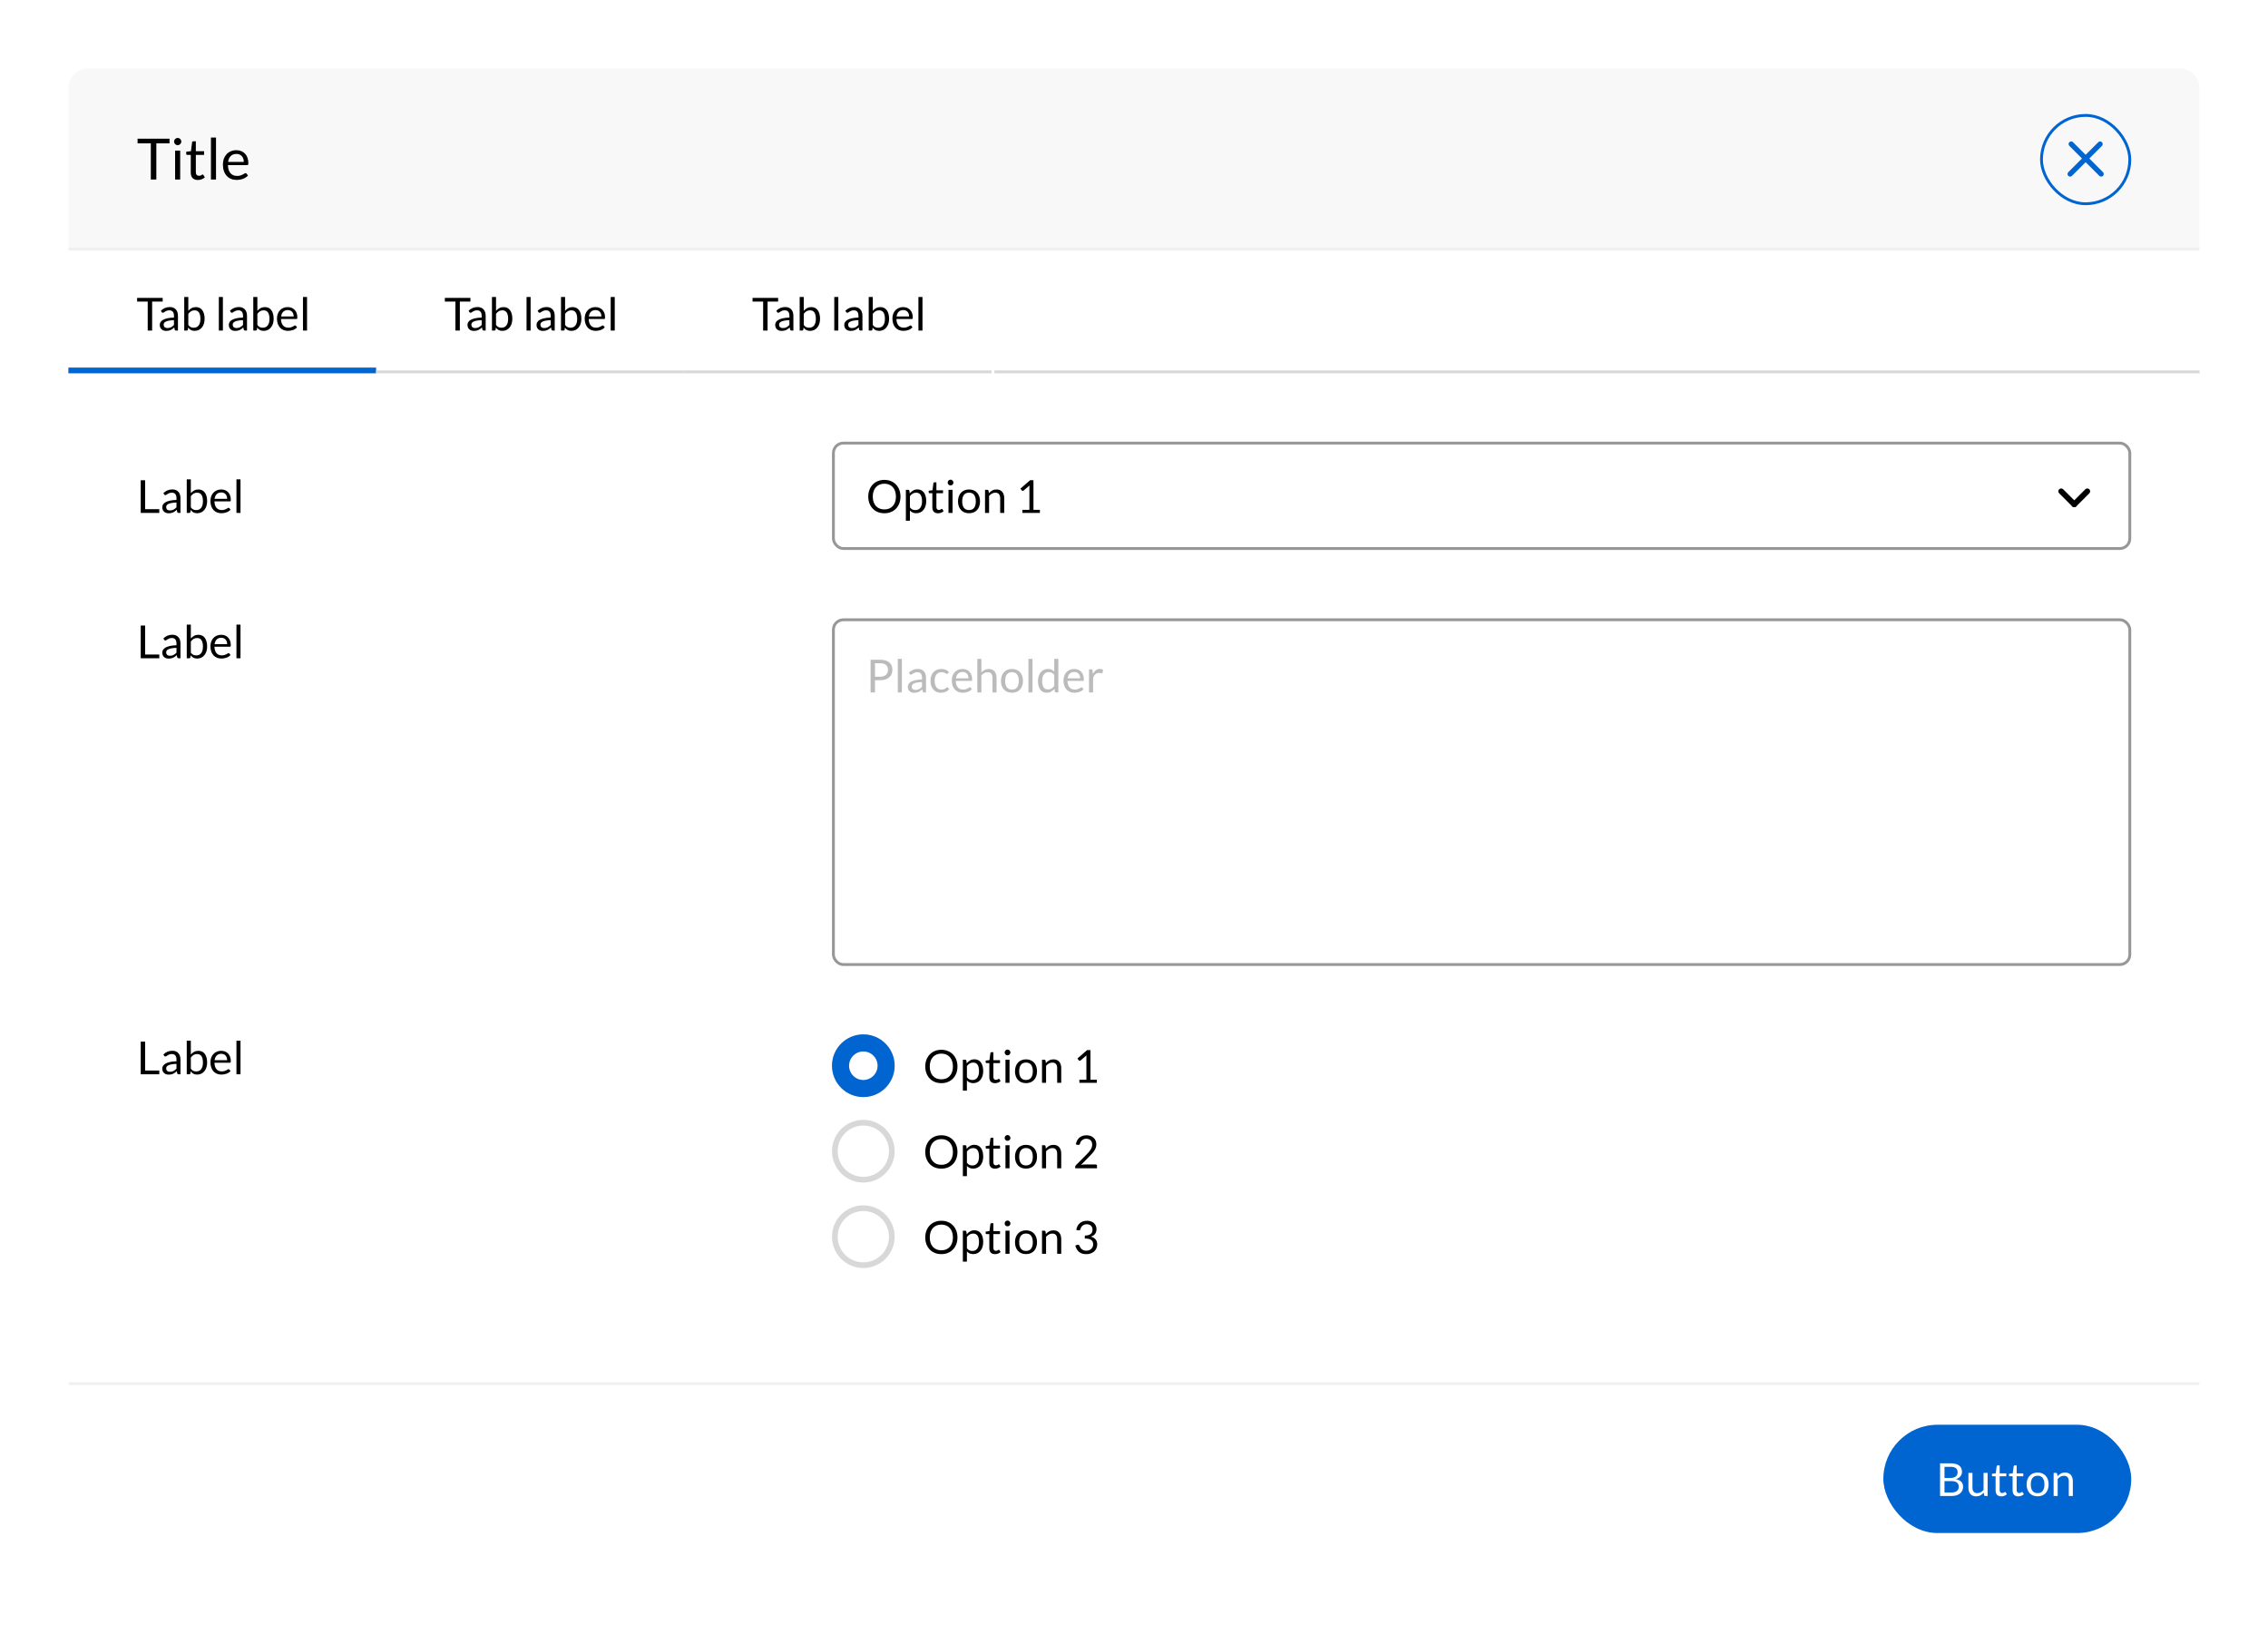 <svg width="796" height="577" viewBox="0 0 796 577" fill="none" xmlns="http://www.w3.org/2000/svg">
<g filter="url(#filter0_d_561_2285)">
<mask id="path-1-inside-1_561_2285" fill="white">
<path d="M24 31C24 27.134 27.134 24 31 24H765C768.866 24 772 27.134 772 31V88H24V31Z"/>
</mask>
<path d="M24 31C24 27.134 27.134 24 31 24H765C768.866 24 772 27.134 772 31V88H24V31Z" fill="#F8F8F8"/>
<path d="M24 24H772H24ZM772 89H24V87H772V89ZM24 88V24V88ZM772 24V88V24Z" fill="#EEEEEE" mask="url(#path-1-inside-1_561_2285)"/>
<mask id="path-3-inside-2_561_2285" fill="white">
<path d="M24 546C24 549.866 27.134 553 31 553H765C768.866 553 772 549.866 772 546V485H24V546Z"/>
</mask>
<path d="M24 546C24 549.866 27.134 553 31 553H765C768.866 553 772 549.866 772 546V485H24V546Z" fill="white"/>
<path d="M24 553H772H24ZM772 484H24V486H772V484ZM24 485V553V485ZM772 553V485V553Z" fill="#EEEEEE" mask="url(#path-3-inside-2_561_2285)"/>
<rect x="24" y="88" width="748" height="397" fill="white"/>
<path d="M59.5 48.67V50.3H54.87V63H52.93V50.3H48.28V48.67H59.5ZM63.237 52.87V63H61.457V52.87H63.237ZM63.637 49.69C63.637 49.863 63.6 50.027 63.527 50.18C63.46 50.327 63.367 50.46 63.247 50.58C63.133 50.693 63 50.783 62.847 50.85C62.694 50.917 62.53 50.95 62.357 50.95C62.184 50.95 62.02 50.917 61.867 50.85C61.72 50.783 61.587 50.693 61.467 50.58C61.353 50.46 61.264 50.327 61.197 50.18C61.13 50.027 61.097 49.863 61.097 49.69C61.097 49.517 61.13 49.353 61.197 49.2C61.264 49.04 61.353 48.903 61.467 48.79C61.587 48.67 61.72 48.577 61.867 48.51C62.02 48.443 62.184 48.41 62.357 48.41C62.53 48.41 62.694 48.443 62.847 48.51C63 48.577 63.133 48.67 63.247 48.79C63.367 48.903 63.46 49.04 63.527 49.2C63.6 49.353 63.637 49.517 63.637 49.69ZM69.444 63.16C68.644 63.16 68.027 62.937 67.594 62.49C67.167 62.043 66.954 61.4 66.954 60.56V54.36H65.734C65.627 54.36 65.537 54.33 65.464 54.27C65.391 54.203 65.354 54.103 65.354 53.97V53.26L67.014 53.05L67.424 49.92C67.437 49.82 67.481 49.74 67.554 49.68C67.627 49.613 67.721 49.58 67.834 49.58H68.734V53.07H71.634V54.36H68.734V60.44C68.734 60.867 68.837 61.183 69.044 61.39C69.251 61.597 69.517 61.7 69.844 61.7C70.031 61.7 70.191 61.677 70.324 61.63C70.464 61.577 70.584 61.52 70.684 61.46C70.784 61.4 70.867 61.347 70.934 61.3C71.007 61.247 71.071 61.22 71.124 61.22C71.217 61.22 71.301 61.277 71.374 61.39L71.894 62.24C71.587 62.527 71.217 62.753 70.784 62.92C70.351 63.08 69.904 63.16 69.444 63.16ZM75.815 48.27V63H74.035V48.27H75.815ZM82.962 52.71C83.569 52.71 84.129 52.813 84.642 53.02C85.156 53.22 85.599 53.513 85.972 53.9C86.346 54.28 86.635 54.753 86.842 55.32C87.055 55.88 87.162 56.52 87.162 57.24C87.162 57.52 87.132 57.707 87.072 57.8C87.012 57.893 86.899 57.94 86.732 57.94H79.992C80.005 58.58 80.092 59.137 80.252 59.61C80.412 60.083 80.632 60.48 80.912 60.8C81.192 61.113 81.525 61.35 81.912 61.51C82.299 61.663 82.732 61.74 83.212 61.74C83.659 61.74 84.042 61.69 84.362 61.59C84.689 61.483 84.969 61.37 85.202 61.25C85.436 61.13 85.629 61.02 85.782 60.92C85.942 60.813 86.079 60.76 86.192 60.76C86.339 60.76 86.452 60.817 86.532 60.93L87.032 61.58C86.812 61.847 86.549 62.08 86.242 62.28C85.936 62.473 85.606 62.633 85.252 62.76C84.906 62.887 84.546 62.98 84.172 63.04C83.799 63.107 83.429 63.14 83.062 63.14C82.362 63.14 81.716 63.023 81.122 62.79C80.535 62.55 80.025 62.203 79.592 61.75C79.165 61.29 78.832 60.723 78.592 60.05C78.352 59.377 78.232 58.603 78.232 57.73C78.232 57.023 78.339 56.363 78.552 55.75C78.772 55.137 79.085 54.607 79.492 54.16C79.899 53.707 80.395 53.353 80.982 53.1C81.569 52.84 82.229 52.71 82.962 52.71ZM83.002 54.02C82.142 54.02 81.466 54.27 80.972 54.77C80.479 55.263 80.172 55.95 80.052 56.83H85.562C85.562 56.417 85.505 56.04 85.392 55.7C85.279 55.353 85.112 55.057 84.892 54.81C84.672 54.557 84.402 54.363 84.082 54.23C83.769 54.09 83.409 54.02 83.002 54.02Z" fill="black"/>
<rect x="716.5" y="40.5" width="31" height="31" rx="15.5" stroke="#0064D1"/>
<path fill-rule="evenodd" clip-rule="evenodd" d="M726.282 49.906C726.637 49.551 727.212 49.551 727.567 49.906L738.095 60.433C738.449 60.788 738.449 61.363 738.095 61.718C737.74 62.073 737.164 62.073 736.81 61.718L726.282 51.191C725.927 50.836 725.927 50.261 726.282 49.906Z" fill="#0064D1"/>
<path fill-rule="evenodd" clip-rule="evenodd" d="M737.718 49.906C737.363 49.551 736.788 49.551 736.433 49.906L725.906 60.433C725.551 60.788 725.551 61.363 725.906 61.718C726.26 62.073 726.836 62.073 727.191 61.718L737.718 51.191C738.073 50.836 738.073 50.261 737.718 49.906Z" fill="#0064D1"/>
</g>
<rect x="661" y="500" width="87" height="38" rx="19" fill="#0064D1"/>
<path d="M680.908 525V513.536H684.564C685.268 513.536 685.873 513.605 686.38 513.744C686.892 513.883 687.31 514.08 687.636 514.336C687.966 514.592 688.209 514.907 688.364 515.28C688.524 515.648 688.604 516.064 688.604 516.528C688.604 516.811 688.558 517.083 688.468 517.344C688.382 517.605 688.249 517.848 688.068 518.072C687.892 518.296 687.668 518.496 687.396 518.672C687.129 518.848 686.814 518.992 686.452 519.104C687.289 519.269 687.921 519.571 688.348 520.008C688.774 520.445 688.988 521.021 688.988 521.736C688.988 522.221 688.897 522.664 688.716 523.064C688.54 523.464 688.278 523.808 687.932 524.096C687.59 524.384 687.169 524.608 686.668 524.768C686.172 524.923 685.604 525 684.964 525H680.908ZM682.46 519.776V523.768H684.94C685.382 523.768 685.761 523.717 686.076 523.616C686.396 523.515 686.657 523.373 686.86 523.192C687.068 523.005 687.22 522.787 687.316 522.536C687.412 522.28 687.46 522 687.46 521.696C687.46 521.104 687.249 520.637 686.828 520.296C686.412 519.949 685.78 519.776 684.932 519.776H682.46ZM682.46 518.672H684.508C684.945 518.672 685.324 518.624 685.644 518.528C685.964 518.432 686.228 518.299 686.436 518.128C686.649 517.957 686.806 517.752 686.908 517.512C687.009 517.267 687.06 517 687.06 516.712C687.06 516.04 686.857 515.547 686.452 515.232C686.046 514.917 685.417 514.76 684.564 514.76H682.46V518.672ZM692.275 516.896V522.064C692.275 522.677 692.416 523.152 692.699 523.488C692.982 523.824 693.408 523.992 693.979 523.992C694.395 523.992 694.787 523.893 695.155 523.696C695.523 523.499 695.862 523.224 696.171 522.872V516.896H697.595V525H696.747C696.544 525 696.416 524.901 696.363 524.704L696.251 523.832C695.899 524.221 695.504 524.536 695.067 524.776C694.63 525.011 694.128 525.128 693.563 525.128C693.12 525.128 692.728 525.056 692.387 524.912C692.051 524.763 691.768 524.555 691.539 524.288C691.31 524.021 691.136 523.699 691.019 523.32C690.907 522.941 690.851 522.523 690.851 522.064V516.896H692.275ZM702.39 525.128C701.75 525.128 701.256 524.949 700.91 524.592C700.568 524.235 700.398 523.72 700.398 523.048V518.088H699.422C699.336 518.088 699.264 518.064 699.206 518.016C699.147 517.963 699.118 517.883 699.118 517.776V517.208L700.446 517.04L700.774 514.536C700.784 514.456 700.819 514.392 700.878 514.344C700.936 514.291 701.011 514.264 701.102 514.264H701.822V517.056H704.142V518.088H701.822V522.952C701.822 523.293 701.904 523.547 702.07 523.712C702.235 523.877 702.448 523.96 702.71 523.96C702.859 523.96 702.987 523.941 703.094 523.904C703.206 523.861 703.302 523.816 703.382 523.768C703.462 523.72 703.528 523.677 703.582 523.64C703.64 523.597 703.691 523.576 703.734 523.576C703.808 523.576 703.875 523.621 703.934 523.712L704.35 524.392C704.104 524.621 703.808 524.803 703.462 524.936C703.115 525.064 702.758 525.128 702.39 525.128ZM708.358 525.128C707.718 525.128 707.225 524.949 706.878 524.592C706.537 524.235 706.366 523.72 706.366 523.048V518.088H705.39C705.305 518.088 705.233 518.064 705.174 518.016C705.116 517.963 705.086 517.883 705.086 517.776V517.208L706.414 517.04L706.742 514.536C706.753 514.456 706.788 514.392 706.846 514.344C706.905 514.291 706.98 514.264 707.07 514.264H707.79V517.056H710.11V518.088H707.79V522.952C707.79 523.293 707.873 523.547 708.038 523.712C708.204 523.877 708.417 523.96 708.678 523.96C708.828 523.96 708.956 523.941 709.062 523.904C709.174 523.861 709.27 523.816 709.35 523.768C709.43 523.72 709.497 523.677 709.55 523.64C709.609 523.597 709.66 523.576 709.702 523.576C709.777 523.576 709.844 523.621 709.902 523.712L710.318 524.392C710.073 524.621 709.777 524.803 709.43 524.936C709.084 525.064 708.726 525.128 708.358 525.128ZM715.151 516.768C715.743 516.768 716.276 516.867 716.751 517.064C717.231 517.261 717.636 517.541 717.967 517.904C718.303 518.267 718.559 518.707 718.735 519.224C718.916 519.736 719.007 520.309 719.007 520.944C719.007 521.584 718.916 522.16 718.735 522.672C718.559 523.184 718.303 523.621 717.967 523.984C717.636 524.347 717.231 524.627 716.751 524.824C716.276 525.016 715.743 525.112 715.151 525.112C714.559 525.112 714.023 525.016 713.543 524.824C713.068 524.627 712.663 524.347 712.327 523.984C711.991 523.621 711.732 523.184 711.551 522.672C711.37 522.16 711.279 521.584 711.279 520.944C711.279 520.309 711.37 519.736 711.551 519.224C711.732 518.707 711.991 518.267 712.327 517.904C712.663 517.541 713.068 517.261 713.543 517.064C714.023 516.867 714.559 516.768 715.151 516.768ZM715.151 524C715.951 524 716.548 523.733 716.943 523.2C717.338 522.661 717.535 521.912 717.535 520.952C717.535 519.987 717.338 519.235 716.943 518.696C716.548 518.157 715.951 517.888 715.151 517.888C714.746 517.888 714.394 517.957 714.095 518.096C713.796 518.235 713.546 518.435 713.343 518.696C713.146 518.957 712.996 519.28 712.895 519.664C712.799 520.043 712.751 520.472 712.751 520.952C712.751 521.432 712.799 521.861 712.895 522.24C712.996 522.619 713.146 522.939 713.343 523.2C713.546 523.456 713.796 523.653 714.095 523.792C714.394 523.931 714.746 524 715.151 524ZM720.762 525V516.896H721.61C721.812 516.896 721.94 516.995 721.994 517.192L722.106 518.072C722.458 517.683 722.85 517.368 723.282 517.128C723.719 516.888 724.223 516.768 724.794 516.768C725.236 516.768 725.626 516.843 725.962 516.992C726.303 517.136 726.586 517.344 726.81 517.616C727.039 517.883 727.212 518.205 727.33 518.584C727.447 518.963 727.506 519.381 727.506 519.84V525H726.082V519.84C726.082 519.227 725.94 518.752 725.658 518.416C725.38 518.075 724.954 517.904 724.378 517.904C723.956 517.904 723.562 518.005 723.194 518.208C722.831 518.411 722.495 518.685 722.186 519.032V525H720.762Z" fill="white"/>
<path d="M57.098 104.536V105.84H53.394V116H51.842V105.84H48.122V104.536H57.098ZM62.456 116H61.824C61.685 116 61.573 115.979 61.488 115.936C61.403 115.893 61.347 115.803 61.32 115.664L61.16 114.912C60.947 115.104 60.739 115.277 60.536 115.432C60.333 115.581 60.12 115.709 59.896 115.816C59.672 115.917 59.432 115.995 59.176 116.048C58.925 116.101 58.645 116.128 58.336 116.128C58.021 116.128 57.725 116.085 57.448 116C57.176 115.909 56.939 115.776 56.736 115.6C56.533 115.424 56.371 115.203 56.248 114.936C56.131 114.664 56.072 114.344 56.072 113.976C56.072 113.656 56.16 113.349 56.336 113.056C56.512 112.757 56.795 112.493 57.184 112.264C57.579 112.035 58.093 111.848 58.728 111.704C59.363 111.555 60.139 111.469 61.056 111.448V110.816C61.056 110.187 60.92 109.712 60.648 109.392C60.381 109.067 59.984 108.904 59.456 108.904C59.109 108.904 58.816 108.949 58.576 109.04C58.341 109.125 58.136 109.224 57.96 109.336C57.789 109.443 57.64 109.541 57.512 109.632C57.389 109.717 57.267 109.76 57.144 109.76C57.048 109.76 56.963 109.736 56.888 109.688C56.819 109.635 56.763 109.571 56.72 109.496L56.464 109.04C56.912 108.608 57.395 108.285 57.912 108.072C58.429 107.859 59.003 107.752 59.632 107.752C60.085 107.752 60.488 107.827 60.84 107.976C61.192 108.125 61.488 108.333 61.728 108.6C61.968 108.867 62.149 109.189 62.272 109.568C62.395 109.947 62.456 110.363 62.456 110.816V116ZM58.76 115.128C59.011 115.128 59.24 115.104 59.448 115.056C59.656 115.003 59.851 114.931 60.032 114.84C60.219 114.744 60.395 114.629 60.56 114.496C60.731 114.363 60.896 114.211 61.056 114.04V112.352C60.4 112.373 59.843 112.427 59.384 112.512C58.925 112.592 58.552 112.699 58.264 112.832C57.976 112.965 57.765 113.123 57.632 113.304C57.504 113.485 57.44 113.688 57.44 113.912C57.44 114.125 57.475 114.309 57.544 114.464C57.613 114.619 57.707 114.747 57.824 114.848C57.941 114.944 58.08 115.016 58.24 115.064C58.4 115.107 58.573 115.128 58.76 115.128ZM64.661 116V104.216H66.093V109.064C66.429 108.675 66.813 108.363 67.245 108.128C67.683 107.888 68.181 107.768 68.741 107.768C69.211 107.768 69.635 107.856 70.013 108.032C70.392 108.208 70.715 108.472 70.981 108.824C71.248 109.171 71.453 109.603 71.597 110.12C71.741 110.632 71.813 111.224 71.813 111.896C71.813 112.493 71.733 113.051 71.573 113.568C71.413 114.08 71.181 114.525 70.877 114.904C70.579 115.277 70.211 115.573 69.773 115.792C69.341 116.005 68.853 116.112 68.309 116.112C67.787 116.112 67.341 116.011 66.973 115.808C66.611 115.605 66.293 115.323 66.021 114.96L65.949 115.696C65.907 115.899 65.784 116 65.581 116H64.661ZM68.277 108.904C67.813 108.904 67.405 109.011 67.053 109.224C66.707 109.437 66.387 109.739 66.093 110.128V114.048C66.349 114.4 66.632 114.648 66.941 114.792C67.256 114.936 67.605 115.008 67.989 115.008C68.747 115.008 69.328 114.739 69.733 114.2C70.139 113.661 70.341 112.893 70.341 111.896C70.341 111.368 70.293 110.915 70.197 110.536C70.107 110.157 69.973 109.848 69.797 109.608C69.621 109.363 69.405 109.184 69.149 109.072C68.893 108.96 68.603 108.904 68.277 108.904ZM78.229 104.216V116H76.805V104.216H78.229ZM86.69 116H86.058C85.92 116 85.808 115.979 85.722 115.936C85.637 115.893 85.581 115.803 85.554 115.664L85.394 114.912C85.181 115.104 84.973 115.277 84.77 115.432C84.568 115.581 84.354 115.709 84.13 115.816C83.906 115.917 83.666 115.995 83.41 116.048C83.16 116.101 82.88 116.128 82.57 116.128C82.256 116.128 81.96 116.085 81.682 116C81.41 115.909 81.173 115.776 80.97 115.6C80.768 115.424 80.605 115.203 80.482 114.936C80.365 114.664 80.306 114.344 80.306 113.976C80.306 113.656 80.394 113.349 80.57 113.056C80.746 112.757 81.029 112.493 81.418 112.264C81.813 112.035 82.328 111.848 82.962 111.704C83.597 111.555 84.373 111.469 85.29 111.448V110.816C85.29 110.187 85.154 109.712 84.882 109.392C84.616 109.067 84.218 108.904 83.69 108.904C83.344 108.904 83.05 108.949 82.81 109.04C82.576 109.125 82.37 109.224 82.194 109.336C82.024 109.443 81.874 109.541 81.746 109.632C81.624 109.717 81.501 109.76 81.378 109.76C81.282 109.76 81.197 109.736 81.122 109.688C81.053 109.635 80.997 109.571 80.954 109.496L80.698 109.04C81.146 108.608 81.629 108.285 82.146 108.072C82.664 107.859 83.237 107.752 83.866 107.752C84.32 107.752 84.722 107.827 85.074 107.976C85.426 108.125 85.722 108.333 85.962 108.6C86.202 108.867 86.384 109.189 86.506 109.568C86.629 109.947 86.69 110.363 86.69 110.816V116ZM82.994 115.128C83.245 115.128 83.474 115.104 83.682 115.056C83.89 115.003 84.085 114.931 84.266 114.84C84.453 114.744 84.629 114.629 84.794 114.496C84.965 114.363 85.13 114.211 85.29 114.04V112.352C84.634 112.373 84.077 112.427 83.618 112.512C83.16 112.592 82.786 112.699 82.498 112.832C82.21 112.965 82 113.123 81.866 113.304C81.738 113.485 81.674 113.688 81.674 113.912C81.674 114.125 81.709 114.309 81.778 114.464C81.848 114.619 81.941 114.747 82.058 114.848C82.176 114.944 82.314 115.016 82.474 115.064C82.634 115.107 82.808 115.128 82.994 115.128ZM88.896 116V104.216H90.328V109.064C90.664 108.675 91.048 108.363 91.48 108.128C91.917 107.888 92.416 107.768 92.976 107.768C93.445 107.768 93.869 107.856 94.248 108.032C94.626 108.208 94.949 108.472 95.216 108.824C95.482 109.171 95.688 109.603 95.832 110.12C95.976 110.632 96.048 111.224 96.048 111.896C96.048 112.493 95.968 113.051 95.808 113.568C95.648 114.08 95.416 114.525 95.112 114.904C94.813 115.277 94.445 115.573 94.008 115.792C93.576 116.005 93.088 116.112 92.544 116.112C92.021 116.112 91.576 116.011 91.208 115.808C90.845 115.605 90.528 115.323 90.256 114.96L90.184 115.696C90.141 115.899 90.018 116 89.816 116H88.896ZM92.512 108.904C92.048 108.904 91.64 109.011 91.288 109.224C90.941 109.437 90.621 109.739 90.328 110.128V114.048C90.584 114.4 90.866 114.648 91.176 114.792C91.49 114.936 91.84 115.008 92.224 115.008C92.981 115.008 93.562 114.739 93.968 114.2C94.373 113.661 94.576 112.893 94.576 111.896C94.576 111.368 94.528 110.915 94.432 110.536C94.341 110.157 94.208 109.848 94.032 109.608C93.856 109.363 93.64 109.184 93.384 109.072C93.128 108.96 92.837 108.904 92.512 108.904ZM100.993 107.768C101.479 107.768 101.927 107.851 102.337 108.016C102.748 108.176 103.103 108.411 103.401 108.72C103.7 109.024 103.932 109.403 104.097 109.856C104.268 110.304 104.353 110.816 104.353 111.392C104.353 111.616 104.329 111.765 104.281 111.84C104.233 111.915 104.143 111.952 104.009 111.952H98.617C98.628 112.464 98.697 112.909 98.825 113.288C98.953 113.667 99.129 113.984 99.353 114.24C99.577 114.491 99.844 114.68 100.153 114.808C100.463 114.931 100.809 114.992 101.193 114.992C101.551 114.992 101.857 114.952 102.113 114.872C102.375 114.787 102.599 114.696 102.785 114.6C102.972 114.504 103.127 114.416 103.249 114.336C103.377 114.251 103.487 114.208 103.577 114.208C103.695 114.208 103.785 114.253 103.849 114.344L104.249 114.864C104.073 115.077 103.863 115.264 103.617 115.424C103.372 115.579 103.108 115.707 102.825 115.808C102.548 115.909 102.26 115.984 101.961 116.032C101.663 116.085 101.367 116.112 101.073 116.112C100.513 116.112 99.996 116.019 99.521 115.832C99.052 115.64 98.644 115.363 98.297 115C97.956 114.632 97.689 114.179 97.497 113.64C97.305 113.101 97.209 112.483 97.209 111.784C97.209 111.219 97.294 110.691 97.465 110.2C97.641 109.709 97.892 109.285 98.217 108.928C98.543 108.565 98.94 108.283 99.409 108.08C99.879 107.872 100.407 107.768 100.993 107.768ZM101.025 108.816C100.337 108.816 99.796 109.016 99.401 109.416C99.007 109.811 98.761 110.36 98.665 111.064H103.073C103.073 110.733 103.028 110.432 102.937 110.16C102.847 109.883 102.713 109.645 102.537 109.448C102.361 109.245 102.145 109.091 101.889 108.984C101.639 108.872 101.351 108.816 101.025 108.816ZM107.76 104.216V116H106.336V104.216H107.76Z" fill="black"/>
<line x1="24" y1="130" x2="132" y2="130" stroke="#0064D1" stroke-width="2"/>
<path d="M165.098 104.536V105.84H161.394V116H159.842V105.84H156.122V104.536H165.098ZM170.456 116H169.824C169.685 116 169.573 115.979 169.488 115.936C169.403 115.893 169.347 115.803 169.32 115.664L169.16 114.912C168.947 115.104 168.739 115.277 168.536 115.432C168.333 115.581 168.12 115.709 167.896 115.816C167.672 115.917 167.432 115.995 167.176 116.048C166.925 116.101 166.645 116.128 166.336 116.128C166.021 116.128 165.725 116.085 165.448 116C165.176 115.909 164.939 115.776 164.736 115.6C164.533 115.424 164.371 115.203 164.248 114.936C164.131 114.664 164.072 114.344 164.072 113.976C164.072 113.656 164.16 113.349 164.336 113.056C164.512 112.757 164.795 112.493 165.184 112.264C165.579 112.035 166.093 111.848 166.728 111.704C167.363 111.555 168.139 111.469 169.056 111.448V110.816C169.056 110.187 168.92 109.712 168.648 109.392C168.381 109.067 167.984 108.904 167.456 108.904C167.109 108.904 166.816 108.949 166.576 109.04C166.341 109.125 166.136 109.224 165.96 109.336C165.789 109.443 165.64 109.541 165.512 109.632C165.389 109.717 165.267 109.76 165.144 109.76C165.048 109.76 164.963 109.736 164.888 109.688C164.819 109.635 164.763 109.571 164.72 109.496L164.464 109.04C164.912 108.608 165.395 108.285 165.912 108.072C166.429 107.859 167.003 107.752 167.632 107.752C168.085 107.752 168.488 107.827 168.84 107.976C169.192 108.125 169.488 108.333 169.728 108.6C169.968 108.867 170.149 109.189 170.272 109.568C170.395 109.947 170.456 110.363 170.456 110.816V116ZM166.76 115.128C167.011 115.128 167.24 115.104 167.448 115.056C167.656 115.003 167.851 114.931 168.032 114.84C168.219 114.744 168.395 114.629 168.56 114.496C168.731 114.363 168.896 114.211 169.056 114.04V112.352C168.4 112.373 167.843 112.427 167.384 112.512C166.925 112.592 166.552 112.699 166.264 112.832C165.976 112.965 165.765 113.123 165.632 113.304C165.504 113.485 165.44 113.688 165.44 113.912C165.44 114.125 165.475 114.309 165.544 114.464C165.613 114.619 165.707 114.747 165.824 114.848C165.941 114.944 166.08 115.016 166.24 115.064C166.4 115.107 166.573 115.128 166.76 115.128ZM172.661 116V104.216H174.093V109.064C174.429 108.675 174.813 108.363 175.245 108.128C175.683 107.888 176.181 107.768 176.741 107.768C177.211 107.768 177.635 107.856 178.013 108.032C178.392 108.208 178.715 108.472 178.981 108.824C179.248 109.171 179.453 109.603 179.597 110.12C179.741 110.632 179.813 111.224 179.813 111.896C179.813 112.493 179.733 113.051 179.573 113.568C179.413 114.08 179.181 114.525 178.877 114.904C178.579 115.277 178.211 115.573 177.773 115.792C177.341 116.005 176.853 116.112 176.309 116.112C175.787 116.112 175.341 116.011 174.973 115.808C174.611 115.605 174.293 115.323 174.021 114.96L173.949 115.696C173.907 115.899 173.784 116 173.581 116H172.661ZM176.277 108.904C175.813 108.904 175.405 109.011 175.053 109.224C174.707 109.437 174.387 109.739 174.093 110.128V114.048C174.349 114.4 174.632 114.648 174.941 114.792C175.256 114.936 175.605 115.008 175.989 115.008C176.747 115.008 177.328 114.739 177.733 114.2C178.139 113.661 178.341 112.893 178.341 111.896C178.341 111.368 178.293 110.915 178.197 110.536C178.107 110.157 177.973 109.848 177.797 109.608C177.621 109.363 177.405 109.184 177.149 109.072C176.893 108.96 176.603 108.904 176.277 108.904ZM186.229 104.216V116H184.805V104.216H186.229ZM194.69 116H194.058C193.92 116 193.808 115.979 193.722 115.936C193.637 115.893 193.581 115.803 193.554 115.664L193.394 114.912C193.181 115.104 192.973 115.277 192.77 115.432C192.568 115.581 192.354 115.709 192.13 115.816C191.906 115.917 191.666 115.995 191.41 116.048C191.16 116.101 190.88 116.128 190.57 116.128C190.256 116.128 189.96 116.085 189.682 116C189.41 115.909 189.173 115.776 188.97 115.6C188.768 115.424 188.605 115.203 188.482 114.936C188.365 114.664 188.306 114.344 188.306 113.976C188.306 113.656 188.394 113.349 188.57 113.056C188.746 112.757 189.029 112.493 189.418 112.264C189.813 112.035 190.328 111.848 190.962 111.704C191.597 111.555 192.373 111.469 193.29 111.448V110.816C193.29 110.187 193.154 109.712 192.882 109.392C192.616 109.067 192.218 108.904 191.69 108.904C191.344 108.904 191.05 108.949 190.81 109.04C190.576 109.125 190.37 109.224 190.194 109.336C190.024 109.443 189.874 109.541 189.746 109.632C189.624 109.717 189.501 109.76 189.378 109.76C189.282 109.76 189.197 109.736 189.122 109.688C189.053 109.635 188.997 109.571 188.954 109.496L188.698 109.04C189.146 108.608 189.629 108.285 190.146 108.072C190.664 107.859 191.237 107.752 191.866 107.752C192.32 107.752 192.722 107.827 193.074 107.976C193.426 108.125 193.722 108.333 193.962 108.6C194.202 108.867 194.384 109.189 194.506 109.568C194.629 109.947 194.69 110.363 194.69 110.816V116ZM190.994 115.128C191.245 115.128 191.474 115.104 191.682 115.056C191.89 115.003 192.085 114.931 192.266 114.84C192.453 114.744 192.629 114.629 192.794 114.496C192.965 114.363 193.13 114.211 193.29 114.04V112.352C192.634 112.373 192.077 112.427 191.618 112.512C191.16 112.592 190.786 112.699 190.498 112.832C190.21 112.965 190 113.123 189.866 113.304C189.738 113.485 189.674 113.688 189.674 113.912C189.674 114.125 189.709 114.309 189.778 114.464C189.848 114.619 189.941 114.747 190.058 114.848C190.176 114.944 190.314 115.016 190.474 115.064C190.634 115.107 190.808 115.128 190.994 115.128ZM196.896 116V104.216H198.328V109.064C198.664 108.675 199.048 108.363 199.48 108.128C199.917 107.888 200.416 107.768 200.976 107.768C201.445 107.768 201.869 107.856 202.248 108.032C202.626 108.208 202.949 108.472 203.216 108.824C203.482 109.171 203.688 109.603 203.832 110.12C203.976 110.632 204.048 111.224 204.048 111.896C204.048 112.493 203.968 113.051 203.808 113.568C203.648 114.08 203.416 114.525 203.112 114.904C202.813 115.277 202.445 115.573 202.008 115.792C201.576 116.005 201.088 116.112 200.544 116.112C200.021 116.112 199.576 116.011 199.208 115.808C198.845 115.605 198.528 115.323 198.256 114.96L198.184 115.696C198.141 115.899 198.018 116 197.816 116H196.896ZM200.512 108.904C200.048 108.904 199.64 109.011 199.288 109.224C198.941 109.437 198.621 109.739 198.328 110.128V114.048C198.584 114.4 198.866 114.648 199.176 114.792C199.49 114.936 199.84 115.008 200.224 115.008C200.981 115.008 201.562 114.739 201.968 114.2C202.373 113.661 202.576 112.893 202.576 111.896C202.576 111.368 202.528 110.915 202.432 110.536C202.341 110.157 202.208 109.848 202.032 109.608C201.856 109.363 201.64 109.184 201.384 109.072C201.128 108.96 200.837 108.904 200.512 108.904ZM208.993 107.768C209.479 107.768 209.927 107.851 210.337 108.016C210.748 108.176 211.103 108.411 211.401 108.72C211.7 109.024 211.932 109.403 212.097 109.856C212.268 110.304 212.353 110.816 212.353 111.392C212.353 111.616 212.329 111.765 212.281 111.84C212.233 111.915 212.143 111.952 212.009 111.952H206.617C206.628 112.464 206.697 112.909 206.825 113.288C206.953 113.667 207.129 113.984 207.353 114.24C207.577 114.491 207.844 114.68 208.153 114.808C208.463 114.931 208.809 114.992 209.193 114.992C209.551 114.992 209.857 114.952 210.113 114.872C210.375 114.787 210.599 114.696 210.785 114.6C210.972 114.504 211.127 114.416 211.249 114.336C211.377 114.251 211.487 114.208 211.577 114.208C211.695 114.208 211.785 114.253 211.849 114.344L212.249 114.864C212.073 115.077 211.863 115.264 211.617 115.424C211.372 115.579 211.108 115.707 210.825 115.808C210.548 115.909 210.26 115.984 209.961 116.032C209.663 116.085 209.367 116.112 209.073 116.112C208.513 116.112 207.996 116.019 207.521 115.832C207.052 115.64 206.644 115.363 206.297 115C205.956 114.632 205.689 114.179 205.497 113.64C205.305 113.101 205.209 112.483 205.209 111.784C205.209 111.219 205.295 110.691 205.465 110.2C205.641 109.709 205.892 109.285 206.217 108.928C206.543 108.565 206.94 108.283 207.409 108.08C207.879 107.872 208.407 107.768 208.993 107.768ZM209.025 108.816C208.337 108.816 207.796 109.016 207.401 109.416C207.007 109.811 206.761 110.36 206.665 111.064H211.073C211.073 110.733 211.028 110.432 210.937 110.16C210.847 109.883 210.713 109.645 210.537 109.448C210.361 109.245 210.145 109.091 209.889 108.984C209.639 108.872 209.351 108.816 209.025 108.816ZM215.76 104.216V116H214.336V104.216H215.76Z" fill="black"/>
<line x1="132" y1="130.5" x2="240" y2="130.5" stroke="#D8D8D8"/>
<path d="M273.098 104.536V105.84H269.394V116H267.842V105.84H264.122V104.536H273.098ZM278.456 116H277.824C277.685 116 277.573 115.979 277.488 115.936C277.403 115.893 277.347 115.803 277.32 115.664L277.16 114.912C276.947 115.104 276.739 115.277 276.536 115.432C276.333 115.581 276.12 115.709 275.896 115.816C275.672 115.917 275.432 115.995 275.176 116.048C274.925 116.101 274.645 116.128 274.336 116.128C274.021 116.128 273.725 116.085 273.448 116C273.176 115.909 272.939 115.776 272.736 115.6C272.533 115.424 272.371 115.203 272.248 114.936C272.131 114.664 272.072 114.344 272.072 113.976C272.072 113.656 272.16 113.349 272.336 113.056C272.512 112.757 272.795 112.493 273.184 112.264C273.579 112.035 274.093 111.848 274.728 111.704C275.363 111.555 276.139 111.469 277.056 111.448V110.816C277.056 110.187 276.92 109.712 276.648 109.392C276.381 109.067 275.984 108.904 275.456 108.904C275.109 108.904 274.816 108.949 274.576 109.04C274.341 109.125 274.136 109.224 273.96 109.336C273.789 109.443 273.64 109.541 273.512 109.632C273.389 109.717 273.267 109.76 273.144 109.76C273.048 109.76 272.963 109.736 272.888 109.688C272.819 109.635 272.763 109.571 272.72 109.496L272.464 109.04C272.912 108.608 273.395 108.285 273.912 108.072C274.429 107.859 275.003 107.752 275.632 107.752C276.085 107.752 276.488 107.827 276.84 107.976C277.192 108.125 277.488 108.333 277.728 108.6C277.968 108.867 278.149 109.189 278.272 109.568C278.395 109.947 278.456 110.363 278.456 110.816V116ZM274.76 115.128C275.011 115.128 275.24 115.104 275.448 115.056C275.656 115.003 275.851 114.931 276.032 114.84C276.219 114.744 276.395 114.629 276.56 114.496C276.731 114.363 276.896 114.211 277.056 114.04V112.352C276.4 112.373 275.843 112.427 275.384 112.512C274.925 112.592 274.552 112.699 274.264 112.832C273.976 112.965 273.765 113.123 273.632 113.304C273.504 113.485 273.44 113.688 273.44 113.912C273.44 114.125 273.475 114.309 273.544 114.464C273.613 114.619 273.707 114.747 273.824 114.848C273.941 114.944 274.08 115.016 274.24 115.064C274.4 115.107 274.573 115.128 274.76 115.128ZM280.661 116V104.216H282.093V109.064C282.429 108.675 282.813 108.363 283.245 108.128C283.683 107.888 284.181 107.768 284.741 107.768C285.211 107.768 285.635 107.856 286.013 108.032C286.392 108.208 286.715 108.472 286.981 108.824C287.248 109.171 287.453 109.603 287.597 110.12C287.741 110.632 287.813 111.224 287.813 111.896C287.813 112.493 287.733 113.051 287.573 113.568C287.413 114.08 287.181 114.525 286.877 114.904C286.579 115.277 286.211 115.573 285.773 115.792C285.341 116.005 284.853 116.112 284.309 116.112C283.787 116.112 283.341 116.011 282.973 115.808C282.611 115.605 282.293 115.323 282.021 114.96L281.949 115.696C281.907 115.899 281.784 116 281.581 116H280.661ZM284.277 108.904C283.813 108.904 283.405 109.011 283.053 109.224C282.707 109.437 282.387 109.739 282.093 110.128V114.048C282.349 114.4 282.632 114.648 282.941 114.792C283.256 114.936 283.605 115.008 283.989 115.008C284.747 115.008 285.328 114.739 285.733 114.2C286.139 113.661 286.341 112.893 286.341 111.896C286.341 111.368 286.293 110.915 286.197 110.536C286.107 110.157 285.973 109.848 285.797 109.608C285.621 109.363 285.405 109.184 285.149 109.072C284.893 108.96 284.603 108.904 284.277 108.904ZM294.229 104.216V116H292.805V104.216H294.229ZM302.69 116H302.058C301.92 116 301.808 115.979 301.722 115.936C301.637 115.893 301.581 115.803 301.554 115.664L301.394 114.912C301.181 115.104 300.973 115.277 300.77 115.432C300.568 115.581 300.354 115.709 300.13 115.816C299.906 115.917 299.666 115.995 299.41 116.048C299.16 116.101 298.88 116.128 298.57 116.128C298.256 116.128 297.96 116.085 297.682 116C297.41 115.909 297.173 115.776 296.97 115.6C296.768 115.424 296.605 115.203 296.482 114.936C296.365 114.664 296.306 114.344 296.306 113.976C296.306 113.656 296.394 113.349 296.57 113.056C296.746 112.757 297.029 112.493 297.418 112.264C297.813 112.035 298.328 111.848 298.962 111.704C299.597 111.555 300.373 111.469 301.29 111.448V110.816C301.29 110.187 301.154 109.712 300.882 109.392C300.616 109.067 300.218 108.904 299.69 108.904C299.344 108.904 299.05 108.949 298.81 109.04C298.576 109.125 298.37 109.224 298.194 109.336C298.024 109.443 297.874 109.541 297.746 109.632C297.624 109.717 297.501 109.76 297.378 109.76C297.282 109.76 297.197 109.736 297.122 109.688C297.053 109.635 296.997 109.571 296.954 109.496L296.698 109.04C297.146 108.608 297.629 108.285 298.146 108.072C298.664 107.859 299.237 107.752 299.866 107.752C300.32 107.752 300.722 107.827 301.074 107.976C301.426 108.125 301.722 108.333 301.962 108.6C302.202 108.867 302.384 109.189 302.506 109.568C302.629 109.947 302.69 110.363 302.69 110.816V116ZM298.994 115.128C299.245 115.128 299.474 115.104 299.682 115.056C299.89 115.003 300.085 114.931 300.266 114.84C300.453 114.744 300.629 114.629 300.794 114.496C300.965 114.363 301.13 114.211 301.29 114.04V112.352C300.634 112.373 300.077 112.427 299.618 112.512C299.16 112.592 298.786 112.699 298.498 112.832C298.21 112.965 298 113.123 297.866 113.304C297.738 113.485 297.674 113.688 297.674 113.912C297.674 114.125 297.709 114.309 297.778 114.464C297.848 114.619 297.941 114.747 298.058 114.848C298.176 114.944 298.314 115.016 298.474 115.064C298.634 115.107 298.808 115.128 298.994 115.128ZM304.896 116V104.216H306.328V109.064C306.664 108.675 307.048 108.363 307.48 108.128C307.917 107.888 308.416 107.768 308.976 107.768C309.445 107.768 309.869 107.856 310.248 108.032C310.626 108.208 310.949 108.472 311.216 108.824C311.482 109.171 311.688 109.603 311.832 110.12C311.976 110.632 312.048 111.224 312.048 111.896C312.048 112.493 311.968 113.051 311.808 113.568C311.648 114.08 311.416 114.525 311.112 114.904C310.813 115.277 310.445 115.573 310.008 115.792C309.576 116.005 309.088 116.112 308.544 116.112C308.021 116.112 307.576 116.011 307.208 115.808C306.845 115.605 306.528 115.323 306.256 114.96L306.184 115.696C306.141 115.899 306.018 116 305.816 116H304.896ZM308.512 108.904C308.048 108.904 307.64 109.011 307.288 109.224C306.941 109.437 306.621 109.739 306.328 110.128V114.048C306.584 114.4 306.866 114.648 307.176 114.792C307.49 114.936 307.84 115.008 308.224 115.008C308.981 115.008 309.562 114.739 309.968 114.2C310.373 113.661 310.576 112.893 310.576 111.896C310.576 111.368 310.528 110.915 310.432 110.536C310.341 110.157 310.208 109.848 310.032 109.608C309.856 109.363 309.64 109.184 309.384 109.072C309.128 108.96 308.837 108.904 308.512 108.904ZM316.993 107.768C317.479 107.768 317.927 107.851 318.337 108.016C318.748 108.176 319.103 108.411 319.401 108.72C319.7 109.024 319.932 109.403 320.097 109.856C320.268 110.304 320.353 110.816 320.353 111.392C320.353 111.616 320.329 111.765 320.281 111.84C320.233 111.915 320.143 111.952 320.009 111.952H314.617C314.628 112.464 314.697 112.909 314.825 113.288C314.953 113.667 315.129 113.984 315.353 114.24C315.577 114.491 315.844 114.68 316.153 114.808C316.463 114.931 316.809 114.992 317.193 114.992C317.551 114.992 317.857 114.952 318.113 114.872C318.375 114.787 318.599 114.696 318.785 114.6C318.972 114.504 319.127 114.416 319.249 114.336C319.377 114.251 319.487 114.208 319.577 114.208C319.695 114.208 319.785 114.253 319.849 114.344L320.249 114.864C320.073 115.077 319.863 115.264 319.617 115.424C319.372 115.579 319.108 115.707 318.825 115.808C318.548 115.909 318.26 115.984 317.961 116.032C317.663 116.085 317.367 116.112 317.073 116.112C316.513 116.112 315.996 116.019 315.521 115.832C315.052 115.64 314.644 115.363 314.297 115C313.956 114.632 313.689 114.179 313.497 113.64C313.305 113.101 313.209 112.483 313.209 111.784C313.209 111.219 313.295 110.691 313.465 110.2C313.641 109.709 313.892 109.285 314.217 108.928C314.543 108.565 314.94 108.283 315.409 108.08C315.879 107.872 316.407 107.768 316.993 107.768ZM317.025 108.816C316.337 108.816 315.796 109.016 315.401 109.416C315.007 109.811 314.761 110.36 314.665 111.064H319.073C319.073 110.733 319.028 110.432 318.937 110.16C318.847 109.883 318.713 109.645 318.537 109.448C318.361 109.245 318.145 109.091 317.889 108.984C317.639 108.872 317.351 108.816 317.025 108.816ZM323.76 104.216V116H322.336V104.216H323.76Z" fill="black"/>
<line x1="240" y1="130.5" x2="348" y2="130.5" stroke="#D8D8D8"/>
<line x1="349" y1="130.5" x2="772" y2="130.5" stroke="#D8D8D8"/>
<path d="M50.944 178.696H55.904V180H49.392V168.536H50.944V178.696ZM63.339 180H62.707C62.568 180 62.456 179.979 62.371 179.936C62.285 179.893 62.229 179.803 62.203 179.664L62.043 178.912C61.829 179.104 61.621 179.277 61.419 179.432C61.216 179.581 61.003 179.709 60.779 179.816C60.555 179.917 60.315 179.995 60.059 180.048C59.808 180.101 59.528 180.128 59.219 180.128C58.904 180.128 58.608 180.085 58.331 180C58.059 179.909 57.821 179.776 57.619 179.6C57.416 179.424 57.253 179.203 57.131 178.936C57.013 178.664 56.955 178.344 56.955 177.976C56.955 177.656 57.043 177.349 57.219 177.056C57.395 176.757 57.677 176.493 58.067 176.264C58.461 176.035 58.976 175.848 59.611 175.704C60.245 175.555 61.021 175.469 61.939 175.448V174.816C61.939 174.187 61.803 173.712 61.531 173.392C61.264 173.067 60.867 172.904 60.339 172.904C59.992 172.904 59.699 172.949 59.459 173.04C59.224 173.125 59.019 173.224 58.843 173.336C58.672 173.443 58.523 173.541 58.395 173.632C58.272 173.717 58.149 173.76 58.027 173.76C57.931 173.76 57.845 173.736 57.771 173.688C57.701 173.635 57.645 173.571 57.603 173.496L57.347 173.04C57.795 172.608 58.277 172.285 58.795 172.072C59.312 171.859 59.885 171.752 60.515 171.752C60.968 171.752 61.371 171.827 61.723 171.976C62.075 172.125 62.371 172.333 62.611 172.6C62.851 172.867 63.032 173.189 63.155 173.568C63.277 173.947 63.339 174.363 63.339 174.816V180ZM59.643 179.128C59.893 179.128 60.123 179.104 60.331 179.056C60.539 179.003 60.733 178.931 60.915 178.84C61.101 178.744 61.277 178.629 61.443 178.496C61.613 178.363 61.779 178.211 61.939 178.04V176.352C61.283 176.373 60.725 176.427 60.267 176.512C59.808 176.592 59.435 176.699 59.147 176.832C58.859 176.965 58.648 177.123 58.515 177.304C58.387 177.485 58.323 177.688 58.323 177.912C58.323 178.125 58.357 178.309 58.427 178.464C58.496 178.619 58.589 178.747 58.707 178.848C58.824 178.944 58.963 179.016 59.123 179.064C59.283 179.107 59.456 179.128 59.643 179.128ZM65.544 180V168.216H66.976V173.064C67.312 172.675 67.696 172.363 68.128 172.128C68.566 171.888 69.064 171.768 69.624 171.768C70.094 171.768 70.517 171.856 70.896 172.032C71.275 172.208 71.597 172.472 71.864 172.824C72.131 173.171 72.336 173.603 72.48 174.12C72.624 174.632 72.696 175.224 72.696 175.896C72.696 176.493 72.616 177.051 72.456 177.568C72.296 178.08 72.064 178.525 71.76 178.904C71.462 179.277 71.094 179.573 70.656 179.792C70.224 180.005 69.736 180.112 69.192 180.112C68.669 180.112 68.224 180.011 67.856 179.808C67.493 179.605 67.176 179.323 66.904 178.96L66.832 179.696C66.79 179.899 66.667 180 66.464 180H65.544ZM69.16 172.904C68.696 172.904 68.288 173.011 67.936 173.224C67.59 173.437 67.269 173.739 66.976 174.128V178.048C67.232 178.4 67.515 178.648 67.824 178.792C68.139 178.936 68.488 179.008 68.872 179.008C69.629 179.008 70.211 178.739 70.616 178.2C71.022 177.661 71.224 176.893 71.224 175.896C71.224 175.368 71.176 174.915 71.08 174.536C70.99 174.157 70.856 173.848 70.68 173.608C70.504 173.363 70.288 173.184 70.032 173.072C69.776 172.96 69.486 172.904 69.16 172.904ZM77.642 171.768C78.127 171.768 78.575 171.851 78.986 172.016C79.396 172.176 79.751 172.411 80.05 172.72C80.348 173.024 80.58 173.403 80.746 173.856C80.916 174.304 81.002 174.816 81.002 175.392C81.002 175.616 80.978 175.765 80.93 175.84C80.882 175.915 80.791 175.952 80.658 175.952H75.266C75.276 176.464 75.346 176.909 75.474 177.288C75.602 177.667 75.778 177.984 76.002 178.24C76.226 178.491 76.492 178.68 76.802 178.808C77.111 178.931 77.458 178.992 77.842 178.992C78.199 178.992 78.506 178.952 78.762 178.872C79.023 178.787 79.247 178.696 79.434 178.6C79.62 178.504 79.775 178.416 79.898 178.336C80.026 178.251 80.135 178.208 80.226 178.208C80.343 178.208 80.434 178.253 80.498 178.344L80.898 178.864C80.722 179.077 80.511 179.264 80.266 179.424C80.02 179.579 79.756 179.707 79.474 179.808C79.196 179.909 78.908 179.984 78.61 180.032C78.311 180.085 78.015 180.112 77.722 180.112C77.162 180.112 76.644 180.019 76.17 179.832C75.7 179.64 75.292 179.363 74.946 179C74.604 178.632 74.338 178.179 74.146 177.64C73.954 177.101 73.858 176.483 73.858 175.784C73.858 175.219 73.943 174.691 74.114 174.2C74.29 173.709 74.54 173.285 74.866 172.928C75.191 172.565 75.588 172.283 76.058 172.08C76.527 171.872 77.055 171.768 77.642 171.768ZM77.674 172.816C76.986 172.816 76.444 173.016 76.05 173.416C75.655 173.811 75.41 174.36 75.314 175.064H79.722C79.722 174.733 79.676 174.432 79.586 174.16C79.495 173.883 79.362 173.645 79.186 173.448C79.01 173.245 78.794 173.091 78.538 172.984C78.287 172.872 77.999 172.816 77.674 172.816ZM84.408 168.216V180H82.984V168.216H84.408Z" fill="black"/>
<rect x="292.5" y="155.5" width="455" height="37" rx="3.5" stroke="#979797"/>
<path d="M316.04 174.272C316.04 175.131 315.904 175.92 315.632 176.64C315.36 177.355 314.976 177.971 314.48 178.488C313.984 179.005 313.387 179.408 312.688 179.696C311.995 179.979 311.227 180.12 310.384 180.12C309.541 180.12 308.773 179.979 308.08 179.696C307.387 179.408 306.792 179.005 306.296 178.488C305.8 177.971 305.416 177.355 305.144 176.64C304.872 175.92 304.736 175.131 304.736 174.272C304.736 173.413 304.872 172.627 305.144 171.912C305.416 171.192 305.8 170.573 306.296 170.056C306.792 169.533 307.387 169.128 308.08 168.84C308.773 168.552 309.541 168.408 310.384 168.408C311.227 168.408 311.995 168.552 312.688 168.84C313.387 169.128 313.984 169.533 314.48 170.056C314.976 170.573 315.36 171.192 315.632 171.912C315.904 172.627 316.04 173.413 316.04 174.272ZM314.448 174.272C314.448 173.568 314.352 172.936 314.16 172.376C313.968 171.816 313.696 171.344 313.344 170.96C312.992 170.571 312.565 170.272 312.064 170.064C311.563 169.856 311.003 169.752 310.384 169.752C309.771 169.752 309.213 169.856 308.712 170.064C308.211 170.272 307.781 170.571 307.424 170.96C307.072 171.344 306.8 171.816 306.608 172.376C306.416 172.936 306.32 173.568 306.32 174.272C306.32 174.976 306.416 175.608 306.608 176.168C306.8 176.723 307.072 177.195 307.424 177.584C307.781 177.968 308.211 178.264 308.712 178.472C309.213 178.675 309.771 178.776 310.384 178.776C311.003 178.776 311.563 178.675 312.064 178.472C312.565 178.264 312.992 177.968 313.344 177.584C313.696 177.195 313.968 176.723 314.16 176.168C314.352 175.608 314.448 174.976 314.448 174.272ZM317.934 182.744V171.896H318.782C318.984 171.896 319.112 171.995 319.166 172.192L319.286 173.152C319.632 172.731 320.027 172.392 320.47 172.136C320.918 171.88 321.432 171.752 322.014 171.752C322.478 171.752 322.899 171.843 323.278 172.024C323.656 172.2 323.979 172.464 324.246 172.816C324.512 173.163 324.718 173.595 324.862 174.112C325.006 174.629 325.078 175.224 325.078 175.896C325.078 176.493 324.998 177.051 324.838 177.568C324.678 178.08 324.448 178.525 324.15 178.904C323.851 179.277 323.483 179.573 323.046 179.792C322.614 180.005 322.126 180.112 321.582 180.112C321.08 180.112 320.651 180.029 320.294 179.864C319.942 179.699 319.63 179.464 319.358 179.16V182.744H317.934ZM321.542 172.904C321.078 172.904 320.67 173.011 320.318 173.224C319.971 173.437 319.651 173.739 319.358 174.128V178.048C319.619 178.4 319.904 178.648 320.214 178.792C320.528 178.936 320.878 179.008 321.262 179.008C322.014 179.008 322.592 178.739 322.998 178.2C323.403 177.661 323.606 176.893 323.606 175.896C323.606 175.368 323.558 174.915 323.462 174.536C323.371 174.157 323.238 173.848 323.062 173.608C322.886 173.363 322.67 173.184 322.414 173.072C322.158 172.96 321.867 172.904 321.542 172.904ZM329.218 180.128C328.578 180.128 328.084 179.949 327.738 179.592C327.396 179.235 327.226 178.72 327.226 178.048V173.088H326.25C326.164 173.088 326.092 173.064 326.034 173.016C325.975 172.963 325.946 172.883 325.946 172.776V172.208L327.274 172.04L327.602 169.536C327.612 169.456 327.647 169.392 327.706 169.344C327.764 169.291 327.839 169.264 327.93 169.264H328.65V172.056H330.97V173.088H328.65V177.952C328.65 178.293 328.732 178.547 328.898 178.712C329.063 178.877 329.276 178.96 329.538 178.96C329.687 178.96 329.815 178.941 329.922 178.904C330.034 178.861 330.13 178.816 330.21 178.768C330.29 178.72 330.356 178.677 330.41 178.64C330.468 178.597 330.519 178.576 330.562 178.576C330.636 178.576 330.703 178.621 330.762 178.712L331.178 179.392C330.932 179.621 330.636 179.803 330.29 179.936C329.943 180.064 329.586 180.128 329.218 180.128ZM334.315 171.896V180H332.891V171.896H334.315ZM334.635 169.352C334.635 169.491 334.605 169.621 334.547 169.744C334.493 169.861 334.419 169.968 334.323 170.064C334.232 170.155 334.125 170.227 334.003 170.28C333.88 170.333 333.749 170.36 333.611 170.36C333.472 170.36 333.341 170.333 333.219 170.28C333.101 170.227 332.995 170.155 332.899 170.064C332.808 169.968 332.736 169.861 332.683 169.744C332.629 169.621 332.603 169.491 332.603 169.352C332.603 169.213 332.629 169.083 332.683 168.96C332.736 168.832 332.808 168.723 332.899 168.632C332.995 168.536 333.101 168.461 333.219 168.408C333.341 168.355 333.472 168.328 333.611 168.328C333.749 168.328 333.88 168.355 334.003 168.408C334.125 168.461 334.232 168.536 334.323 168.632C334.419 168.723 334.493 168.832 334.547 168.96C334.605 169.083 334.635 169.213 334.635 169.352ZM340.104 171.768C340.696 171.768 341.23 171.867 341.704 172.064C342.184 172.261 342.59 172.541 342.92 172.904C343.256 173.267 343.512 173.707 343.688 174.224C343.87 174.736 343.96 175.309 343.96 175.944C343.96 176.584 343.87 177.16 343.688 177.672C343.512 178.184 343.256 178.621 342.92 178.984C342.59 179.347 342.184 179.627 341.704 179.824C341.23 180.016 340.696 180.112 340.104 180.112C339.512 180.112 338.976 180.016 338.496 179.824C338.022 179.627 337.616 179.347 337.28 178.984C336.944 178.621 336.686 178.184 336.504 177.672C336.323 177.16 336.232 176.584 336.232 175.944C336.232 175.309 336.323 174.736 336.504 174.224C336.686 173.707 336.944 173.267 337.28 172.904C337.616 172.541 338.022 172.261 338.496 172.064C338.976 171.867 339.512 171.768 340.104 171.768ZM340.104 179C340.904 179 341.502 178.733 341.896 178.2C342.291 177.661 342.488 176.912 342.488 175.952C342.488 174.987 342.291 174.235 341.896 173.696C341.502 173.157 340.904 172.888 340.104 172.888C339.699 172.888 339.347 172.957 339.048 173.096C338.75 173.235 338.499 173.435 338.296 173.696C338.099 173.957 337.95 174.28 337.848 174.664C337.752 175.043 337.704 175.472 337.704 175.952C337.704 176.432 337.752 176.861 337.848 177.24C337.95 177.619 338.099 177.939 338.296 178.2C338.499 178.456 338.75 178.653 339.048 178.792C339.347 178.931 339.699 179 340.104 179ZM345.715 180V171.896H346.563C346.766 171.896 346.894 171.995 346.947 172.192L347.059 173.072C347.411 172.683 347.803 172.368 348.235 172.128C348.672 171.888 349.176 171.768 349.747 171.768C350.19 171.768 350.579 171.843 350.915 171.992C351.256 172.136 351.539 172.344 351.763 172.616C351.992 172.883 352.166 173.205 352.283 173.584C352.4 173.963 352.459 174.381 352.459 174.84V180H351.035V174.84C351.035 174.227 350.894 173.752 350.611 173.416C350.334 173.075 349.907 172.904 349.331 172.904C348.91 172.904 348.515 173.005 348.147 173.208C347.784 173.411 347.448 173.685 347.139 174.032V180H345.715ZM358.827 178.912H361.291V171.096C361.291 170.861 361.299 170.624 361.315 170.384L359.267 172.136C359.214 172.179 359.161 172.211 359.107 172.232C359.054 172.248 359.003 172.256 358.955 172.256C358.875 172.256 358.803 172.24 358.739 172.208C358.675 172.171 358.627 172.128 358.595 172.08L358.147 171.464L361.555 168.512H362.715V178.912H364.971V180H358.827V178.912Z" fill="black"/>
<path fill-rule="evenodd" clip-rule="evenodd" d="M722.707 171.707C723.098 171.317 723.731 171.317 724.121 171.707L728.707 176.293C729.098 176.683 729.098 177.317 728.707 177.707C728.317 178.098 727.683 178.098 727.293 177.707L722.707 173.121C722.317 172.731 722.317 172.098 722.707 171.707Z" fill="black"/>
<path fill-rule="evenodd" clip-rule="evenodd" d="M733.293 171.707C732.902 171.317 732.269 171.317 731.879 171.707L727.293 176.293C726.902 176.683 726.902 177.317 727.293 177.707C727.683 178.098 728.317 178.098 728.707 177.707L733.293 173.121C733.683 172.731 733.683 172.098 733.293 171.707Z" fill="black"/>
<rect x="292.5" y="217.5" width="455" height="121" rx="3.5" stroke="#979797"/>
<path d="M50.944 229.696H55.904V231H49.392V219.536H50.944V229.696ZM63.339 231H62.707C62.568 231 62.456 230.979 62.371 230.936C62.285 230.893 62.229 230.803 62.203 230.664L62.043 229.912C61.829 230.104 61.621 230.277 61.419 230.432C61.216 230.581 61.003 230.709 60.779 230.816C60.555 230.917 60.315 230.995 60.059 231.048C59.808 231.101 59.528 231.128 59.219 231.128C58.904 231.128 58.608 231.085 58.331 231C58.059 230.909 57.821 230.776 57.619 230.6C57.416 230.424 57.253 230.203 57.131 229.936C57.013 229.664 56.955 229.344 56.955 228.976C56.955 228.656 57.043 228.349 57.219 228.056C57.395 227.757 57.677 227.493 58.067 227.264C58.461 227.035 58.976 226.848 59.611 226.704C60.245 226.555 61.021 226.469 61.939 226.448V225.816C61.939 225.187 61.803 224.712 61.531 224.392C61.264 224.067 60.867 223.904 60.339 223.904C59.992 223.904 59.699 223.949 59.459 224.04C59.224 224.125 59.019 224.224 58.843 224.336C58.672 224.443 58.523 224.541 58.395 224.632C58.272 224.717 58.149 224.76 58.027 224.76C57.931 224.76 57.845 224.736 57.771 224.688C57.701 224.635 57.645 224.571 57.603 224.496L57.347 224.04C57.795 223.608 58.277 223.285 58.795 223.072C59.312 222.859 59.885 222.752 60.515 222.752C60.968 222.752 61.371 222.827 61.723 222.976C62.075 223.125 62.371 223.333 62.611 223.6C62.851 223.867 63.032 224.189 63.155 224.568C63.277 224.947 63.339 225.363 63.339 225.816V231ZM59.643 230.128C59.893 230.128 60.123 230.104 60.331 230.056C60.539 230.003 60.733 229.931 60.915 229.84C61.101 229.744 61.277 229.629 61.443 229.496C61.613 229.363 61.779 229.211 61.939 229.04V227.352C61.283 227.373 60.725 227.427 60.267 227.512C59.808 227.592 59.435 227.699 59.147 227.832C58.859 227.965 58.648 228.123 58.515 228.304C58.387 228.485 58.323 228.688 58.323 228.912C58.323 229.125 58.357 229.309 58.427 229.464C58.496 229.619 58.589 229.747 58.707 229.848C58.824 229.944 58.963 230.016 59.123 230.064C59.283 230.107 59.456 230.128 59.643 230.128ZM65.544 231V219.216H66.976V224.064C67.312 223.675 67.696 223.363 68.128 223.128C68.566 222.888 69.064 222.768 69.624 222.768C70.094 222.768 70.517 222.856 70.896 223.032C71.275 223.208 71.597 223.472 71.864 223.824C72.131 224.171 72.336 224.603 72.48 225.12C72.624 225.632 72.696 226.224 72.696 226.896C72.696 227.493 72.616 228.051 72.456 228.568C72.296 229.08 72.064 229.525 71.76 229.904C71.462 230.277 71.094 230.573 70.656 230.792C70.224 231.005 69.736 231.112 69.192 231.112C68.669 231.112 68.224 231.011 67.856 230.808C67.493 230.605 67.176 230.323 66.904 229.96L66.832 230.696C66.79 230.899 66.667 231 66.464 231H65.544ZM69.16 223.904C68.696 223.904 68.288 224.011 67.936 224.224C67.59 224.437 67.269 224.739 66.976 225.128V229.048C67.232 229.4 67.515 229.648 67.824 229.792C68.139 229.936 68.488 230.008 68.872 230.008C69.629 230.008 70.211 229.739 70.616 229.2C71.022 228.661 71.224 227.893 71.224 226.896C71.224 226.368 71.176 225.915 71.08 225.536C70.99 225.157 70.856 224.848 70.68 224.608C70.504 224.363 70.288 224.184 70.032 224.072C69.776 223.96 69.486 223.904 69.16 223.904ZM77.642 222.768C78.127 222.768 78.575 222.851 78.986 223.016C79.396 223.176 79.751 223.411 80.05 223.72C80.348 224.024 80.58 224.403 80.746 224.856C80.916 225.304 81.002 225.816 81.002 226.392C81.002 226.616 80.978 226.765 80.93 226.84C80.882 226.915 80.791 226.952 80.658 226.952H75.266C75.276 227.464 75.346 227.909 75.474 228.288C75.602 228.667 75.778 228.984 76.002 229.24C76.226 229.491 76.492 229.68 76.802 229.808C77.111 229.931 77.458 229.992 77.842 229.992C78.199 229.992 78.506 229.952 78.762 229.872C79.023 229.787 79.247 229.696 79.434 229.6C79.62 229.504 79.775 229.416 79.898 229.336C80.026 229.251 80.135 229.208 80.226 229.208C80.343 229.208 80.434 229.253 80.498 229.344L80.898 229.864C80.722 230.077 80.511 230.264 80.266 230.424C80.02 230.579 79.756 230.707 79.474 230.808C79.196 230.909 78.908 230.984 78.61 231.032C78.311 231.085 78.015 231.112 77.722 231.112C77.162 231.112 76.644 231.019 76.17 230.832C75.7 230.64 75.292 230.363 74.946 230C74.604 229.632 74.338 229.179 74.146 228.64C73.954 228.101 73.858 227.483 73.858 226.784C73.858 226.219 73.943 225.691 74.114 225.2C74.29 224.709 74.54 224.285 74.866 223.928C75.191 223.565 75.588 223.283 76.058 223.08C76.527 222.872 77.055 222.768 77.642 222.768ZM77.674 223.816C76.986 223.816 76.444 224.016 76.05 224.416C75.655 224.811 75.41 225.36 75.314 226.064H79.722C79.722 225.733 79.676 225.432 79.586 225.16C79.495 224.883 79.362 224.645 79.186 224.448C79.01 224.245 78.794 224.091 78.538 223.984C78.287 223.872 77.999 223.816 77.674 223.816ZM84.408 219.216V231H82.984V219.216H84.408Z" fill="black"/>
<path d="M307.096 238.712V243H305.552V231.536H308.936C309.661 231.536 310.291 231.621 310.824 231.792C311.363 231.957 311.808 232.195 312.16 232.504C312.512 232.813 312.773 233.187 312.944 233.624C313.12 234.061 313.208 234.549 313.208 235.088C313.208 235.621 313.115 236.109 312.928 236.552C312.741 236.995 312.467 237.376 312.104 237.696C311.747 238.016 311.301 238.267 310.768 238.448C310.235 238.624 309.624 238.712 308.936 238.712H307.096ZM307.096 237.48H308.936C309.379 237.48 309.768 237.421 310.104 237.304C310.445 237.187 310.731 237.024 310.96 236.816C311.189 236.603 311.363 236.349 311.48 236.056C311.597 235.763 311.656 235.44 311.656 235.088C311.656 234.357 311.429 233.787 310.976 233.376C310.528 232.965 309.848 232.76 308.936 232.76H307.096V237.48ZM316.533 231.216V243H315.109V231.216H316.533ZM324.995 243H324.363C324.224 243 324.112 242.979 324.027 242.936C323.942 242.893 323.886 242.803 323.859 242.664L323.699 241.912C323.486 242.104 323.278 242.277 323.075 242.432C322.872 242.581 322.659 242.709 322.435 242.816C322.211 242.917 321.971 242.995 321.715 243.048C321.464 243.101 321.184 243.128 320.875 243.128C320.56 243.128 320.264 243.085 319.987 243C319.715 242.909 319.478 242.776 319.275 242.6C319.072 242.424 318.91 242.203 318.787 241.936C318.67 241.664 318.611 241.344 318.611 240.976C318.611 240.656 318.699 240.349 318.875 240.056C319.051 239.757 319.334 239.493 319.723 239.264C320.118 239.035 320.632 238.848 321.267 238.704C321.902 238.555 322.678 238.469 323.595 238.448V237.816C323.595 237.187 323.459 236.712 323.187 236.392C322.92 236.067 322.523 235.904 321.995 235.904C321.648 235.904 321.355 235.949 321.115 236.04C320.88 236.125 320.675 236.224 320.499 236.336C320.328 236.443 320.179 236.541 320.051 236.632C319.928 236.717 319.806 236.76 319.683 236.76C319.587 236.76 319.502 236.736 319.427 236.688C319.358 236.635 319.302 236.571 319.259 236.496L319.003 236.04C319.451 235.608 319.934 235.285 320.451 235.072C320.968 234.859 321.542 234.752 322.171 234.752C322.624 234.752 323.027 234.827 323.379 234.976C323.731 235.125 324.027 235.333 324.267 235.6C324.507 235.867 324.688 236.189 324.811 236.568C324.934 236.947 324.995 237.363 324.995 237.816V243ZM321.299 242.128C321.55 242.128 321.779 242.104 321.987 242.056C322.195 242.003 322.39 241.931 322.571 241.84C322.758 241.744 322.934 241.629 323.099 241.496C323.27 241.363 323.435 241.211 323.595 241.04V239.352C322.939 239.373 322.382 239.427 321.923 239.512C321.464 239.592 321.091 239.699 320.803 239.832C320.515 239.965 320.304 240.123 320.171 240.304C320.043 240.485 319.979 240.688 319.979 240.912C319.979 241.125 320.014 241.309 320.083 241.464C320.152 241.619 320.246 241.747 320.363 241.848C320.48 241.944 320.619 242.016 320.779 242.064C320.939 242.107 321.112 242.128 321.299 242.128ZM332.68 236.336C332.638 236.395 332.595 236.44 332.552 236.472C332.51 236.504 332.448 236.52 332.368 236.52C332.288 236.52 332.2 236.488 332.104 236.424C332.014 236.355 331.896 236.28 331.752 236.2C331.608 236.12 331.432 236.048 331.224 235.984C331.022 235.915 330.771 235.88 330.472 235.88C330.078 235.88 329.728 235.952 329.424 236.096C329.12 236.235 328.864 236.437 328.656 236.704C328.454 236.971 328.299 237.293 328.192 237.672C328.091 238.051 328.04 238.475 328.04 238.944C328.04 239.435 328.096 239.872 328.208 240.256C328.32 240.635 328.478 240.955 328.68 241.216C328.883 241.472 329.128 241.669 329.416 241.808C329.71 241.941 330.038 242.008 330.4 242.008C330.747 242.008 331.032 241.968 331.256 241.888C331.48 241.803 331.667 241.709 331.816 241.608C331.966 241.507 332.088 241.416 332.184 241.336C332.28 241.251 332.376 241.208 332.472 241.208C332.595 241.208 332.686 241.253 332.744 241.344L333.144 241.864C332.792 242.296 332.352 242.613 331.824 242.816C331.296 243.013 330.739 243.112 330.152 243.112C329.646 243.112 329.174 243.019 328.736 242.832C328.304 242.645 327.928 242.376 327.608 242.024C327.288 241.667 327.035 241.229 326.848 240.712C326.667 240.195 326.576 239.605 326.576 238.944C326.576 238.341 326.659 237.784 326.824 237.272C326.995 236.76 327.24 236.32 327.56 235.952C327.886 235.579 328.286 235.288 328.76 235.08C329.235 234.872 329.779 234.768 330.392 234.768C330.958 234.768 331.459 234.861 331.896 235.048C332.334 235.229 332.72 235.488 333.056 235.824L332.68 236.336ZM337.829 234.768C338.314 234.768 338.762 234.851 339.173 235.016C339.584 235.176 339.938 235.411 340.237 235.72C340.536 236.024 340.768 236.403 340.933 236.856C341.104 237.304 341.189 237.816 341.189 238.392C341.189 238.616 341.165 238.765 341.117 238.84C341.069 238.915 340.978 238.952 340.845 238.952H335.453C335.464 239.464 335.533 239.909 335.661 240.288C335.789 240.667 335.965 240.984 336.189 241.24C336.413 241.491 336.68 241.68 336.989 241.808C337.298 241.931 337.645 241.992 338.029 241.992C338.386 241.992 338.693 241.952 338.949 241.872C339.21 241.787 339.434 241.696 339.621 241.6C339.808 241.504 339.962 241.416 340.085 241.336C340.213 241.251 340.322 241.208 340.413 241.208C340.53 241.208 340.621 241.253 340.685 241.344L341.085 241.864C340.909 242.077 340.698 242.264 340.453 242.424C340.208 242.579 339.944 242.707 339.661 242.808C339.384 242.909 339.096 242.984 338.797 243.032C338.498 243.085 338.202 243.112 337.909 243.112C337.349 243.112 336.832 243.019 336.357 242.832C335.888 242.64 335.48 242.363 335.133 242C334.792 241.632 334.525 241.179 334.333 240.64C334.141 240.101 334.045 239.483 334.045 238.784C334.045 238.219 334.13 237.691 334.301 237.2C334.477 236.709 334.728 236.285 335.053 235.928C335.378 235.565 335.776 235.283 336.245 235.08C336.714 234.872 337.242 234.768 337.829 234.768ZM337.861 235.816C337.173 235.816 336.632 236.016 336.237 236.416C335.842 236.811 335.597 237.36 335.501 238.064H339.909C339.909 237.733 339.864 237.432 339.773 237.16C339.682 236.883 339.549 236.645 339.373 236.448C339.197 236.245 338.981 236.091 338.725 235.984C338.474 235.872 338.186 235.816 337.861 235.816ZM343.012 243V231.216H344.436V235.984C344.782 235.616 345.166 235.323 345.588 235.104C346.009 234.88 346.494 234.768 347.044 234.768C347.486 234.768 347.876 234.843 348.212 234.992C348.553 235.136 348.836 235.344 349.06 235.616C349.289 235.883 349.462 236.205 349.58 236.584C349.697 236.963 349.756 237.381 349.756 237.84V243H348.332V237.84C348.332 237.227 348.19 236.752 347.908 236.416C347.63 236.075 347.204 235.904 346.628 235.904C346.206 235.904 345.812 236.005 345.444 236.208C345.081 236.411 344.745 236.685 344.436 237.032V243H343.012ZM355.182 234.768C355.774 234.768 356.308 234.867 356.782 235.064C357.262 235.261 357.668 235.541 357.998 235.904C358.334 236.267 358.59 236.707 358.766 237.224C358.948 237.736 359.038 238.309 359.038 238.944C359.038 239.584 358.948 240.16 358.766 240.672C358.59 241.184 358.334 241.621 357.998 241.984C357.668 242.347 357.262 242.627 356.782 242.824C356.308 243.016 355.774 243.112 355.182 243.112C354.59 243.112 354.054 243.016 353.574 242.824C353.1 242.627 352.694 242.347 352.358 241.984C352.022 241.621 351.764 241.184 351.582 240.672C351.401 240.16 351.31 239.584 351.31 238.944C351.31 238.309 351.401 237.736 351.582 237.224C351.764 236.707 352.022 236.267 352.358 235.904C352.694 235.541 353.1 235.261 353.574 235.064C354.054 234.867 354.59 234.768 355.182 234.768ZM355.182 242C355.982 242 356.58 241.733 356.974 241.2C357.369 240.661 357.566 239.912 357.566 238.952C357.566 237.987 357.369 237.235 356.974 236.696C356.58 236.157 355.982 235.888 355.182 235.888C354.777 235.888 354.425 235.957 354.126 236.096C353.828 236.235 353.577 236.435 353.374 236.696C353.177 236.957 353.028 237.28 352.926 237.664C352.83 238.043 352.782 238.472 352.782 238.952C352.782 239.432 352.83 239.861 352.926 240.24C353.028 240.619 353.177 240.939 353.374 241.2C353.577 241.456 353.828 241.653 354.126 241.792C354.425 241.931 354.777 242 355.182 242ZM362.377 231.216V243H360.953V231.216H362.377ZM370.591 243C370.388 243 370.26 242.901 370.207 242.704L370.079 241.72C369.732 242.141 369.335 242.48 368.887 242.736C368.444 242.987 367.935 243.112 367.359 243.112C366.895 243.112 366.473 243.024 366.095 242.848C365.716 242.667 365.393 242.403 365.127 242.056C364.86 241.709 364.655 241.277 364.511 240.76C364.367 240.243 364.295 239.648 364.295 238.976C364.295 238.379 364.375 237.824 364.535 237.312C364.695 236.795 364.924 236.347 365.223 235.968C365.527 235.589 365.895 235.293 366.327 235.08C366.759 234.861 367.249 234.752 367.799 234.752C368.295 234.752 368.719 234.837 369.071 235.008C369.423 235.173 369.737 235.408 370.015 235.712V231.216H371.439V243H370.591ZM367.831 241.96C368.295 241.96 368.7 241.853 369.047 241.64C369.399 241.427 369.721 241.125 370.015 240.736V236.816C369.753 236.464 369.465 236.219 369.151 236.08C368.841 235.936 368.497 235.864 368.119 235.864C367.361 235.864 366.78 236.133 366.375 236.672C365.969 237.211 365.767 237.979 365.767 238.976C365.767 239.504 365.812 239.957 365.903 240.336C365.993 240.709 366.127 241.019 366.303 241.264C366.479 241.504 366.695 241.68 366.951 241.792C367.207 241.904 367.5 241.96 367.831 241.96ZM377.032 234.768C377.518 234.768 377.966 234.851 378.376 235.016C378.787 235.176 379.142 235.411 379.44 235.72C379.739 236.024 379.971 236.403 380.136 236.856C380.307 237.304 380.392 237.816 380.392 238.392C380.392 238.616 380.368 238.765 380.32 238.84C380.272 238.915 380.182 238.952 380.048 238.952H374.656C374.667 239.464 374.736 239.909 374.864 240.288C374.992 240.667 375.168 240.984 375.392 241.24C375.616 241.491 375.883 241.68 376.192 241.808C376.502 241.931 376.848 241.992 377.232 241.992C377.59 241.992 377.896 241.952 378.152 241.872C378.414 241.787 378.638 241.696 378.824 241.6C379.011 241.504 379.166 241.416 379.288 241.336C379.416 241.251 379.526 241.208 379.616 241.208C379.734 241.208 379.824 241.253 379.888 241.344L380.288 241.864C380.112 242.077 379.902 242.264 379.656 242.424C379.411 242.579 379.147 242.707 378.864 242.808C378.587 242.909 378.299 242.984 378 243.032C377.702 243.085 377.406 243.112 377.112 243.112C376.552 243.112 376.035 243.019 375.56 242.832C375.091 242.64 374.683 242.363 374.336 242C373.995 241.632 373.728 241.179 373.536 240.64C373.344 240.101 373.248 239.483 373.248 238.784C373.248 238.219 373.334 237.691 373.504 237.2C373.68 236.709 373.931 236.285 374.256 235.928C374.582 235.565 374.979 235.283 375.448 235.08C375.918 234.872 376.446 234.768 377.032 234.768ZM377.064 235.816C376.376 235.816 375.835 236.016 375.44 236.416C375.046 236.811 374.8 237.36 374.704 238.064H379.112C379.112 237.733 379.067 237.432 378.976 237.16C378.886 236.883 378.752 236.645 378.576 236.448C378.4 236.245 378.184 236.091 377.928 235.984C377.678 235.872 377.39 235.816 377.064 235.816ZM382.215 243V234.896H383.031C383.186 234.896 383.292 234.925 383.351 234.984C383.41 235.043 383.45 235.144 383.471 235.288L383.567 236.552C383.844 235.987 384.186 235.547 384.591 235.232C385.002 234.912 385.482 234.752 386.031 234.752C386.255 234.752 386.458 234.779 386.639 234.832C386.82 234.88 386.988 234.949 387.143 235.04L386.959 236.104C386.922 236.237 386.839 236.304 386.711 236.304C386.636 236.304 386.522 236.28 386.367 236.232C386.212 236.179 385.996 236.152 385.719 236.152C385.223 236.152 384.807 236.296 384.471 236.584C384.14 236.872 383.863 237.291 383.639 237.84V243H382.215Z" fill="#BBBBBB"/>
<path d="M50.944 375.696H55.904V377H49.392V365.536H50.944V375.696ZM63.339 377H62.707C62.568 377 62.456 376.979 62.371 376.936C62.285 376.893 62.229 376.803 62.203 376.664L62.043 375.912C61.829 376.104 61.621 376.277 61.419 376.432C61.216 376.581 61.003 376.709 60.779 376.816C60.555 376.917 60.315 376.995 60.059 377.048C59.808 377.101 59.528 377.128 59.219 377.128C58.904 377.128 58.608 377.085 58.331 377C58.059 376.909 57.821 376.776 57.619 376.6C57.416 376.424 57.253 376.203 57.131 375.936C57.013 375.664 56.955 375.344 56.955 374.976C56.955 374.656 57.043 374.349 57.219 374.056C57.395 373.757 57.677 373.493 58.067 373.264C58.461 373.035 58.976 372.848 59.611 372.704C60.245 372.555 61.021 372.469 61.939 372.448V371.816C61.939 371.187 61.803 370.712 61.531 370.392C61.264 370.067 60.867 369.904 60.339 369.904C59.992 369.904 59.699 369.949 59.459 370.04C59.224 370.125 59.019 370.224 58.843 370.336C58.672 370.443 58.523 370.541 58.395 370.632C58.272 370.717 58.149 370.76 58.027 370.76C57.931 370.76 57.845 370.736 57.771 370.688C57.701 370.635 57.645 370.571 57.603 370.496L57.347 370.04C57.795 369.608 58.277 369.285 58.795 369.072C59.312 368.859 59.885 368.752 60.515 368.752C60.968 368.752 61.371 368.827 61.723 368.976C62.075 369.125 62.371 369.333 62.611 369.6C62.851 369.867 63.032 370.189 63.155 370.568C63.277 370.947 63.339 371.363 63.339 371.816V377ZM59.643 376.128C59.893 376.128 60.123 376.104 60.331 376.056C60.539 376.003 60.733 375.931 60.915 375.84C61.101 375.744 61.277 375.629 61.443 375.496C61.613 375.363 61.779 375.211 61.939 375.04V373.352C61.283 373.373 60.725 373.427 60.267 373.512C59.808 373.592 59.435 373.699 59.147 373.832C58.859 373.965 58.648 374.123 58.515 374.304C58.387 374.485 58.323 374.688 58.323 374.912C58.323 375.125 58.357 375.309 58.427 375.464C58.496 375.619 58.589 375.747 58.707 375.848C58.824 375.944 58.963 376.016 59.123 376.064C59.283 376.107 59.456 376.128 59.643 376.128ZM65.544 377V365.216H66.976V370.064C67.312 369.675 67.696 369.363 68.128 369.128C68.566 368.888 69.064 368.768 69.624 368.768C70.094 368.768 70.517 368.856 70.896 369.032C71.275 369.208 71.597 369.472 71.864 369.824C72.131 370.171 72.336 370.603 72.48 371.12C72.624 371.632 72.696 372.224 72.696 372.896C72.696 373.493 72.616 374.051 72.456 374.568C72.296 375.08 72.064 375.525 71.76 375.904C71.462 376.277 71.094 376.573 70.656 376.792C70.224 377.005 69.736 377.112 69.192 377.112C68.669 377.112 68.224 377.011 67.856 376.808C67.493 376.605 67.176 376.323 66.904 375.96L66.832 376.696C66.79 376.899 66.667 377 66.464 377H65.544ZM69.16 369.904C68.696 369.904 68.288 370.011 67.936 370.224C67.59 370.437 67.269 370.739 66.976 371.128V375.048C67.232 375.4 67.515 375.648 67.824 375.792C68.139 375.936 68.488 376.008 68.872 376.008C69.629 376.008 70.211 375.739 70.616 375.2C71.022 374.661 71.224 373.893 71.224 372.896C71.224 372.368 71.176 371.915 71.08 371.536C70.99 371.157 70.856 370.848 70.68 370.608C70.504 370.363 70.288 370.184 70.032 370.072C69.776 369.96 69.486 369.904 69.16 369.904ZM77.642 368.768C78.127 368.768 78.575 368.851 78.986 369.016C79.396 369.176 79.751 369.411 80.05 369.72C80.348 370.024 80.58 370.403 80.746 370.856C80.916 371.304 81.002 371.816 81.002 372.392C81.002 372.616 80.978 372.765 80.93 372.84C80.882 372.915 80.791 372.952 80.658 372.952H75.266C75.276 373.464 75.346 373.909 75.474 374.288C75.602 374.667 75.778 374.984 76.002 375.24C76.226 375.491 76.492 375.68 76.802 375.808C77.111 375.931 77.458 375.992 77.842 375.992C78.199 375.992 78.506 375.952 78.762 375.872C79.023 375.787 79.247 375.696 79.434 375.6C79.62 375.504 79.775 375.416 79.898 375.336C80.026 375.251 80.135 375.208 80.226 375.208C80.343 375.208 80.434 375.253 80.498 375.344L80.898 375.864C80.722 376.077 80.511 376.264 80.266 376.424C80.02 376.579 79.756 376.707 79.474 376.808C79.196 376.909 78.908 376.984 78.61 377.032C78.311 377.085 78.015 377.112 77.722 377.112C77.162 377.112 76.644 377.019 76.17 376.832C75.7 376.64 75.292 376.363 74.946 376C74.604 375.632 74.338 375.179 74.146 374.64C73.954 374.101 73.858 373.483 73.858 372.784C73.858 372.219 73.943 371.691 74.114 371.2C74.29 370.709 74.54 370.285 74.866 369.928C75.191 369.565 75.588 369.283 76.058 369.08C76.527 368.872 77.055 368.768 77.642 368.768ZM77.674 369.816C76.986 369.816 76.444 370.016 76.05 370.416C75.655 370.811 75.41 371.36 75.314 372.064H79.722C79.722 371.733 79.676 371.432 79.586 371.16C79.495 370.883 79.362 370.645 79.186 370.448C79.01 370.245 78.794 370.091 78.538 369.984C78.287 369.872 77.999 369.816 77.674 369.816ZM84.408 365.216V377H82.984V365.216H84.408Z" fill="black"/>
<path d="M336.04 404.272C336.04 405.131 335.904 405.92 335.632 406.64C335.36 407.355 334.976 407.971 334.48 408.488C333.984 409.005 333.387 409.408 332.688 409.696C331.995 409.979 331.227 410.12 330.384 410.12C329.541 410.12 328.773 409.979 328.08 409.696C327.387 409.408 326.792 409.005 326.296 408.488C325.8 407.971 325.416 407.355 325.144 406.64C324.872 405.92 324.736 405.131 324.736 404.272C324.736 403.413 324.872 402.627 325.144 401.912C325.416 401.192 325.8 400.573 326.296 400.056C326.792 399.533 327.387 399.128 328.08 398.84C328.773 398.552 329.541 398.408 330.384 398.408C331.227 398.408 331.995 398.552 332.688 398.84C333.387 399.128 333.984 399.533 334.48 400.056C334.976 400.573 335.36 401.192 335.632 401.912C335.904 402.627 336.04 403.413 336.04 404.272ZM334.448 404.272C334.448 403.568 334.352 402.936 334.16 402.376C333.968 401.816 333.696 401.344 333.344 400.96C332.992 400.571 332.565 400.272 332.064 400.064C331.563 399.856 331.003 399.752 330.384 399.752C329.771 399.752 329.213 399.856 328.712 400.064C328.211 400.272 327.781 400.571 327.424 400.96C327.072 401.344 326.8 401.816 326.608 402.376C326.416 402.936 326.32 403.568 326.32 404.272C326.32 404.976 326.416 405.608 326.608 406.168C326.8 406.723 327.072 407.195 327.424 407.584C327.781 407.968 328.211 408.264 328.712 408.472C329.213 408.675 329.771 408.776 330.384 408.776C331.003 408.776 331.563 408.675 332.064 408.472C332.565 408.264 332.992 407.968 333.344 407.584C333.696 407.195 333.968 406.723 334.16 406.168C334.352 405.608 334.448 404.976 334.448 404.272ZM337.934 412.744V401.896H338.782C338.984 401.896 339.112 401.995 339.166 402.192L339.286 403.152C339.632 402.731 340.027 402.392 340.47 402.136C340.918 401.88 341.432 401.752 342.014 401.752C342.478 401.752 342.899 401.843 343.278 402.024C343.656 402.2 343.979 402.464 344.246 402.816C344.512 403.163 344.718 403.595 344.862 404.112C345.006 404.629 345.078 405.224 345.078 405.896C345.078 406.493 344.998 407.051 344.838 407.568C344.678 408.08 344.448 408.525 344.15 408.904C343.851 409.277 343.483 409.573 343.046 409.792C342.614 410.005 342.126 410.112 341.582 410.112C341.08 410.112 340.651 410.029 340.294 409.864C339.942 409.699 339.63 409.464 339.358 409.16V412.744H337.934ZM341.542 402.904C341.078 402.904 340.67 403.011 340.318 403.224C339.971 403.437 339.651 403.739 339.358 404.128V408.048C339.619 408.4 339.904 408.648 340.214 408.792C340.528 408.936 340.878 409.008 341.262 409.008C342.014 409.008 342.592 408.739 342.998 408.2C343.403 407.661 343.606 406.893 343.606 405.896C343.606 405.368 343.558 404.915 343.462 404.536C343.371 404.157 343.238 403.848 343.062 403.608C342.886 403.363 342.67 403.184 342.414 403.072C342.158 402.96 341.867 402.904 341.542 402.904ZM349.218 410.128C348.578 410.128 348.084 409.949 347.738 409.592C347.396 409.235 347.226 408.72 347.226 408.048V403.088H346.25C346.164 403.088 346.092 403.064 346.034 403.016C345.975 402.963 345.946 402.883 345.946 402.776V402.208L347.274 402.04L347.602 399.536C347.612 399.456 347.647 399.392 347.706 399.344C347.764 399.291 347.839 399.264 347.93 399.264H348.65V402.056H350.97V403.088H348.65V407.952C348.65 408.293 348.732 408.547 348.898 408.712C349.063 408.877 349.276 408.96 349.538 408.96C349.687 408.96 349.815 408.941 349.922 408.904C350.034 408.861 350.13 408.816 350.21 408.768C350.29 408.72 350.356 408.677 350.41 408.64C350.468 408.597 350.519 408.576 350.562 408.576C350.636 408.576 350.703 408.621 350.762 408.712L351.178 409.392C350.932 409.621 350.636 409.803 350.29 409.936C349.943 410.064 349.586 410.128 349.218 410.128ZM354.315 401.896V410H352.891V401.896H354.315ZM354.635 399.352C354.635 399.491 354.605 399.621 354.547 399.744C354.493 399.861 354.419 399.968 354.323 400.064C354.232 400.155 354.125 400.227 354.003 400.28C353.88 400.333 353.749 400.36 353.611 400.36C353.472 400.36 353.341 400.333 353.219 400.28C353.101 400.227 352.995 400.155 352.899 400.064C352.808 399.968 352.736 399.861 352.683 399.744C352.629 399.621 352.603 399.491 352.603 399.352C352.603 399.213 352.629 399.083 352.683 398.96C352.736 398.832 352.808 398.723 352.899 398.632C352.995 398.536 353.101 398.461 353.219 398.408C353.341 398.355 353.472 398.328 353.611 398.328C353.749 398.328 353.88 398.355 354.003 398.408C354.125 398.461 354.232 398.536 354.323 398.632C354.419 398.723 354.493 398.832 354.547 398.96C354.605 399.083 354.635 399.213 354.635 399.352ZM360.104 401.768C360.696 401.768 361.23 401.867 361.704 402.064C362.184 402.261 362.59 402.541 362.92 402.904C363.256 403.267 363.512 403.707 363.688 404.224C363.87 404.736 363.96 405.309 363.96 405.944C363.96 406.584 363.87 407.16 363.688 407.672C363.512 408.184 363.256 408.621 362.92 408.984C362.59 409.347 362.184 409.627 361.704 409.824C361.23 410.016 360.696 410.112 360.104 410.112C359.512 410.112 358.976 410.016 358.496 409.824C358.022 409.627 357.616 409.347 357.28 408.984C356.944 408.621 356.686 408.184 356.504 407.672C356.323 407.16 356.232 406.584 356.232 405.944C356.232 405.309 356.323 404.736 356.504 404.224C356.686 403.707 356.944 403.267 357.28 402.904C357.616 402.541 358.022 402.261 358.496 402.064C358.976 401.867 359.512 401.768 360.104 401.768ZM360.104 409C360.904 409 361.502 408.733 361.896 408.2C362.291 407.661 362.488 406.912 362.488 405.952C362.488 404.987 362.291 404.235 361.896 403.696C361.502 403.157 360.904 402.888 360.104 402.888C359.699 402.888 359.347 402.957 359.048 403.096C358.75 403.235 358.499 403.435 358.296 403.696C358.099 403.957 357.95 404.28 357.848 404.664C357.752 405.043 357.704 405.472 357.704 405.952C357.704 406.432 357.752 406.861 357.848 407.24C357.95 407.619 358.099 407.939 358.296 408.2C358.499 408.456 358.75 408.653 359.048 408.792C359.347 408.931 359.699 409 360.104 409ZM365.715 410V401.896H366.563C366.766 401.896 366.894 401.995 366.947 402.192L367.059 403.072C367.411 402.683 367.803 402.368 368.235 402.128C368.672 401.888 369.176 401.768 369.747 401.768C370.19 401.768 370.579 401.843 370.915 401.992C371.256 402.136 371.539 402.344 371.763 402.616C371.992 402.883 372.166 403.205 372.283 403.584C372.4 403.963 372.459 404.381 372.459 404.84V410H371.035V404.84C371.035 404.227 370.894 403.752 370.611 403.416C370.334 403.075 369.907 402.904 369.331 402.904C368.91 402.904 368.515 403.005 368.147 403.208C367.784 403.411 367.448 403.685 367.139 404.032V410H365.715ZM381.339 398.408C381.825 398.408 382.278 398.48 382.699 398.624C383.121 398.768 383.483 398.979 383.787 399.256C384.097 399.528 384.339 399.861 384.515 400.256C384.691 400.651 384.779 401.099 384.779 401.6C384.779 402.027 384.715 402.421 384.587 402.784C384.459 403.147 384.286 403.496 384.067 403.832C383.849 404.163 383.595 404.485 383.307 404.8C383.025 405.109 382.723 405.427 382.403 405.752L379.387 408.84C379.601 408.781 379.817 408.736 380.035 408.704C380.254 408.667 380.465 408.648 380.667 408.648H384.507C384.662 408.648 384.785 408.693 384.875 408.784C384.966 408.875 385.011 408.992 385.011 409.136V410H377.363V409.512C377.363 409.411 377.382 409.307 377.419 409.2C377.462 409.093 377.529 408.995 377.619 408.904L381.291 405.216C381.595 404.907 381.873 404.611 382.123 404.328C382.374 404.04 382.587 403.752 382.763 403.464C382.945 403.176 383.083 402.885 383.179 402.592C383.275 402.293 383.323 401.976 383.323 401.64C383.323 401.304 383.27 401.011 383.163 400.76C383.057 400.504 382.91 400.293 382.723 400.128C382.537 399.963 382.318 399.84 382.067 399.76C381.817 399.675 381.547 399.632 381.259 399.632C380.971 399.632 380.705 399.675 380.459 399.76C380.214 399.845 379.995 399.965 379.803 400.12C379.617 400.269 379.457 400.448 379.323 400.656C379.195 400.864 379.105 401.093 379.051 401.344C379.009 401.499 378.945 401.611 378.859 401.68C378.774 401.749 378.662 401.784 378.523 401.784C378.497 401.784 378.467 401.784 378.435 401.784C378.409 401.779 378.377 401.773 378.339 401.768L377.595 401.64C377.67 401.117 377.814 400.656 378.027 400.256C378.241 399.851 378.51 399.512 378.835 399.24C379.166 398.968 379.542 398.763 379.963 398.624C380.39 398.48 380.849 398.408 381.339 398.408Z" fill="black"/>
<circle cx="303" cy="404" r="10" fill="white" stroke="#D8D8D8" stroke-width="2"/>
<path d="M336.04 434.272C336.04 435.131 335.904 435.92 335.632 436.64C335.36 437.355 334.976 437.971 334.48 438.488C333.984 439.005 333.387 439.408 332.688 439.696C331.995 439.979 331.227 440.12 330.384 440.12C329.541 440.12 328.773 439.979 328.08 439.696C327.387 439.408 326.792 439.005 326.296 438.488C325.8 437.971 325.416 437.355 325.144 436.64C324.872 435.92 324.736 435.131 324.736 434.272C324.736 433.413 324.872 432.627 325.144 431.912C325.416 431.192 325.8 430.573 326.296 430.056C326.792 429.533 327.387 429.128 328.08 428.84C328.773 428.552 329.541 428.408 330.384 428.408C331.227 428.408 331.995 428.552 332.688 428.84C333.387 429.128 333.984 429.533 334.48 430.056C334.976 430.573 335.36 431.192 335.632 431.912C335.904 432.627 336.04 433.413 336.04 434.272ZM334.448 434.272C334.448 433.568 334.352 432.936 334.16 432.376C333.968 431.816 333.696 431.344 333.344 430.96C332.992 430.571 332.565 430.272 332.064 430.064C331.563 429.856 331.003 429.752 330.384 429.752C329.771 429.752 329.213 429.856 328.712 430.064C328.211 430.272 327.781 430.571 327.424 430.96C327.072 431.344 326.8 431.816 326.608 432.376C326.416 432.936 326.32 433.568 326.32 434.272C326.32 434.976 326.416 435.608 326.608 436.168C326.8 436.723 327.072 437.195 327.424 437.584C327.781 437.968 328.211 438.264 328.712 438.472C329.213 438.675 329.771 438.776 330.384 438.776C331.003 438.776 331.563 438.675 332.064 438.472C332.565 438.264 332.992 437.968 333.344 437.584C333.696 437.195 333.968 436.723 334.16 436.168C334.352 435.608 334.448 434.976 334.448 434.272ZM337.934 442.744V431.896H338.782C338.984 431.896 339.112 431.995 339.166 432.192L339.286 433.152C339.632 432.731 340.027 432.392 340.47 432.136C340.918 431.88 341.432 431.752 342.014 431.752C342.478 431.752 342.899 431.843 343.278 432.024C343.656 432.2 343.979 432.464 344.246 432.816C344.512 433.163 344.718 433.595 344.862 434.112C345.006 434.629 345.078 435.224 345.078 435.896C345.078 436.493 344.998 437.051 344.838 437.568C344.678 438.08 344.448 438.525 344.15 438.904C343.851 439.277 343.483 439.573 343.046 439.792C342.614 440.005 342.126 440.112 341.582 440.112C341.08 440.112 340.651 440.029 340.294 439.864C339.942 439.699 339.63 439.464 339.358 439.16V442.744H337.934ZM341.542 432.904C341.078 432.904 340.67 433.011 340.318 433.224C339.971 433.437 339.651 433.739 339.358 434.128V438.048C339.619 438.4 339.904 438.648 340.214 438.792C340.528 438.936 340.878 439.008 341.262 439.008C342.014 439.008 342.592 438.739 342.998 438.2C343.403 437.661 343.606 436.893 343.606 435.896C343.606 435.368 343.558 434.915 343.462 434.536C343.371 434.157 343.238 433.848 343.062 433.608C342.886 433.363 342.67 433.184 342.414 433.072C342.158 432.96 341.867 432.904 341.542 432.904ZM349.218 440.128C348.578 440.128 348.084 439.949 347.738 439.592C347.396 439.235 347.226 438.72 347.226 438.048V433.088H346.25C346.164 433.088 346.092 433.064 346.034 433.016C345.975 432.963 345.946 432.883 345.946 432.776V432.208L347.274 432.04L347.602 429.536C347.612 429.456 347.647 429.392 347.706 429.344C347.764 429.291 347.839 429.264 347.93 429.264H348.65V432.056H350.97V433.088H348.65V437.952C348.65 438.293 348.732 438.547 348.898 438.712C349.063 438.877 349.276 438.96 349.538 438.96C349.687 438.96 349.815 438.941 349.922 438.904C350.034 438.861 350.13 438.816 350.21 438.768C350.29 438.72 350.356 438.677 350.41 438.64C350.468 438.597 350.519 438.576 350.562 438.576C350.636 438.576 350.703 438.621 350.762 438.712L351.178 439.392C350.932 439.621 350.636 439.803 350.29 439.936C349.943 440.064 349.586 440.128 349.218 440.128ZM354.315 431.896V440H352.891V431.896H354.315ZM354.635 429.352C354.635 429.491 354.605 429.621 354.547 429.744C354.493 429.861 354.419 429.968 354.323 430.064C354.232 430.155 354.125 430.227 354.003 430.28C353.88 430.333 353.749 430.36 353.611 430.36C353.472 430.36 353.341 430.333 353.219 430.28C353.101 430.227 352.995 430.155 352.899 430.064C352.808 429.968 352.736 429.861 352.683 429.744C352.629 429.621 352.603 429.491 352.603 429.352C352.603 429.213 352.629 429.083 352.683 428.96C352.736 428.832 352.808 428.723 352.899 428.632C352.995 428.536 353.101 428.461 353.219 428.408C353.341 428.355 353.472 428.328 353.611 428.328C353.749 428.328 353.88 428.355 354.003 428.408C354.125 428.461 354.232 428.536 354.323 428.632C354.419 428.723 354.493 428.832 354.547 428.96C354.605 429.083 354.635 429.213 354.635 429.352ZM360.104 431.768C360.696 431.768 361.23 431.867 361.704 432.064C362.184 432.261 362.59 432.541 362.92 432.904C363.256 433.267 363.512 433.707 363.688 434.224C363.87 434.736 363.96 435.309 363.96 435.944C363.96 436.584 363.87 437.16 363.688 437.672C363.512 438.184 363.256 438.621 362.92 438.984C362.59 439.347 362.184 439.627 361.704 439.824C361.23 440.016 360.696 440.112 360.104 440.112C359.512 440.112 358.976 440.016 358.496 439.824C358.022 439.627 357.616 439.347 357.28 438.984C356.944 438.621 356.686 438.184 356.504 437.672C356.323 437.16 356.232 436.584 356.232 435.944C356.232 435.309 356.323 434.736 356.504 434.224C356.686 433.707 356.944 433.267 357.28 432.904C357.616 432.541 358.022 432.261 358.496 432.064C358.976 431.867 359.512 431.768 360.104 431.768ZM360.104 439C360.904 439 361.502 438.733 361.896 438.2C362.291 437.661 362.488 436.912 362.488 435.952C362.488 434.987 362.291 434.235 361.896 433.696C361.502 433.157 360.904 432.888 360.104 432.888C359.699 432.888 359.347 432.957 359.048 433.096C358.75 433.235 358.499 433.435 358.296 433.696C358.099 433.957 357.95 434.28 357.848 434.664C357.752 435.043 357.704 435.472 357.704 435.952C357.704 436.432 357.752 436.861 357.848 437.24C357.95 437.619 358.099 437.939 358.296 438.2C358.499 438.456 358.75 438.653 359.048 438.792C359.347 438.931 359.699 439 360.104 439ZM365.715 440V431.896H366.563C366.766 431.896 366.894 431.995 366.947 432.192L367.059 433.072C367.411 432.683 367.803 432.368 368.235 432.128C368.672 431.888 369.176 431.768 369.747 431.768C370.19 431.768 370.579 431.843 370.915 431.992C371.256 432.136 371.539 432.344 371.763 432.616C371.992 432.883 372.166 433.205 372.283 433.584C372.4 433.963 372.459 434.381 372.459 434.84V440H371.035V434.84C371.035 434.227 370.894 433.752 370.611 433.416C370.334 433.075 369.907 432.904 369.331 432.904C368.91 432.904 368.515 433.005 368.147 433.208C367.784 433.411 367.448 433.685 367.139 434.032V440H365.715ZM381.491 428.408C381.977 428.408 382.425 428.477 382.835 428.616C383.246 428.755 383.598 428.952 383.891 429.208C384.19 429.464 384.422 429.773 384.587 430.136C384.753 430.499 384.835 430.901 384.835 431.344C384.835 431.707 384.787 432.032 384.691 432.32C384.601 432.603 384.467 432.853 384.291 433.072C384.121 433.285 383.913 433.467 383.667 433.616C383.422 433.765 383.147 433.885 382.843 433.976C383.59 434.173 384.15 434.504 384.523 434.968C384.902 435.432 385.091 436.013 385.091 436.712C385.091 437.24 384.99 437.715 384.787 438.136C384.59 438.557 384.318 438.917 383.971 439.216C383.625 439.509 383.219 439.736 382.755 439.896C382.297 440.051 381.803 440.128 381.275 440.128C380.667 440.128 380.147 440.053 379.715 439.904C379.283 439.749 378.918 439.539 378.619 439.272C378.321 439.005 378.075 438.691 377.883 438.328C377.691 437.96 377.529 437.563 377.395 437.136L378.003 436.88C378.115 436.832 378.227 436.808 378.339 436.808C378.446 436.808 378.539 436.832 378.619 436.88C378.705 436.923 378.769 436.992 378.811 437.088C378.822 437.109 378.833 437.133 378.843 437.16C378.854 437.181 378.865 437.205 378.875 437.232C378.95 437.387 379.041 437.563 379.147 437.76C379.254 437.952 379.398 438.133 379.579 438.304C379.761 438.475 379.985 438.619 380.251 438.736C380.523 438.853 380.859 438.912 381.259 438.912C381.659 438.912 382.009 438.848 382.307 438.72C382.611 438.587 382.862 438.416 383.059 438.208C383.262 438 383.414 437.768 383.515 437.512C383.617 437.256 383.667 437.003 383.667 436.752C383.667 436.443 383.625 436.16 383.539 435.904C383.459 435.648 383.31 435.427 383.091 435.24C382.878 435.053 382.579 434.907 382.195 434.8C381.817 434.693 381.329 434.64 380.731 434.64V433.608C381.217 433.603 381.63 433.549 381.971 433.448C382.318 433.347 382.601 433.208 382.819 433.032C383.038 432.856 383.195 432.645 383.291 432.4C383.393 432.155 383.443 431.883 383.443 431.584C383.443 431.253 383.39 430.965 383.283 430.72C383.182 430.475 383.041 430.272 382.859 430.112C382.678 429.952 382.462 429.832 382.211 429.752C381.966 429.672 381.699 429.632 381.411 429.632C381.123 429.632 380.857 429.675 380.611 429.76C380.366 429.845 380.147 429.965 379.955 430.12C379.769 430.269 379.611 430.451 379.483 430.664C379.355 430.872 379.259 431.099 379.195 431.344C379.153 431.499 379.089 431.611 379.003 431.68C378.918 431.749 378.809 431.784 378.675 431.784C378.649 431.784 378.619 431.784 378.587 431.784C378.561 431.779 378.529 431.773 378.491 431.768L377.747 431.64C377.822 431.117 377.966 430.656 378.179 430.256C378.393 429.851 378.662 429.512 378.987 429.24C379.318 428.968 379.694 428.763 380.115 428.624C380.542 428.48 381.001 428.408 381.491 428.408Z" fill="black"/>
<circle cx="303" cy="434" r="10" fill="white" stroke="#D8D8D8" stroke-width="2"/>
<path d="M336.04 374.272C336.04 375.131 335.904 375.92 335.632 376.64C335.36 377.355 334.976 377.971 334.48 378.488C333.984 379.005 333.387 379.408 332.688 379.696C331.995 379.979 331.227 380.12 330.384 380.12C329.541 380.12 328.773 379.979 328.08 379.696C327.387 379.408 326.792 379.005 326.296 378.488C325.8 377.971 325.416 377.355 325.144 376.64C324.872 375.92 324.736 375.131 324.736 374.272C324.736 373.413 324.872 372.627 325.144 371.912C325.416 371.192 325.8 370.573 326.296 370.056C326.792 369.533 327.387 369.128 328.08 368.84C328.773 368.552 329.541 368.408 330.384 368.408C331.227 368.408 331.995 368.552 332.688 368.84C333.387 369.128 333.984 369.533 334.48 370.056C334.976 370.573 335.36 371.192 335.632 371.912C335.904 372.627 336.04 373.413 336.04 374.272ZM334.448 374.272C334.448 373.568 334.352 372.936 334.16 372.376C333.968 371.816 333.696 371.344 333.344 370.96C332.992 370.571 332.565 370.272 332.064 370.064C331.563 369.856 331.003 369.752 330.384 369.752C329.771 369.752 329.213 369.856 328.712 370.064C328.211 370.272 327.781 370.571 327.424 370.96C327.072 371.344 326.8 371.816 326.608 372.376C326.416 372.936 326.32 373.568 326.32 374.272C326.32 374.976 326.416 375.608 326.608 376.168C326.8 376.723 327.072 377.195 327.424 377.584C327.781 377.968 328.211 378.264 328.712 378.472C329.213 378.675 329.771 378.776 330.384 378.776C331.003 378.776 331.563 378.675 332.064 378.472C332.565 378.264 332.992 377.968 333.344 377.584C333.696 377.195 333.968 376.723 334.16 376.168C334.352 375.608 334.448 374.976 334.448 374.272ZM337.934 382.744V371.896H338.782C338.984 371.896 339.112 371.995 339.166 372.192L339.286 373.152C339.632 372.731 340.027 372.392 340.47 372.136C340.918 371.88 341.432 371.752 342.014 371.752C342.478 371.752 342.899 371.843 343.278 372.024C343.656 372.2 343.979 372.464 344.246 372.816C344.512 373.163 344.718 373.595 344.862 374.112C345.006 374.629 345.078 375.224 345.078 375.896C345.078 376.493 344.998 377.051 344.838 377.568C344.678 378.08 344.448 378.525 344.15 378.904C343.851 379.277 343.483 379.573 343.046 379.792C342.614 380.005 342.126 380.112 341.582 380.112C341.08 380.112 340.651 380.029 340.294 379.864C339.942 379.699 339.63 379.464 339.358 379.16V382.744H337.934ZM341.542 372.904C341.078 372.904 340.67 373.011 340.318 373.224C339.971 373.437 339.651 373.739 339.358 374.128V378.048C339.619 378.4 339.904 378.648 340.214 378.792C340.528 378.936 340.878 379.008 341.262 379.008C342.014 379.008 342.592 378.739 342.998 378.2C343.403 377.661 343.606 376.893 343.606 375.896C343.606 375.368 343.558 374.915 343.462 374.536C343.371 374.157 343.238 373.848 343.062 373.608C342.886 373.363 342.67 373.184 342.414 373.072C342.158 372.96 341.867 372.904 341.542 372.904ZM349.218 380.128C348.578 380.128 348.084 379.949 347.738 379.592C347.396 379.235 347.226 378.72 347.226 378.048V373.088H346.25C346.164 373.088 346.092 373.064 346.034 373.016C345.975 372.963 345.946 372.883 345.946 372.776V372.208L347.274 372.04L347.602 369.536C347.612 369.456 347.647 369.392 347.706 369.344C347.764 369.291 347.839 369.264 347.93 369.264H348.65V372.056H350.97V373.088H348.65V377.952C348.65 378.293 348.732 378.547 348.898 378.712C349.063 378.877 349.276 378.96 349.538 378.96C349.687 378.96 349.815 378.941 349.922 378.904C350.034 378.861 350.13 378.816 350.21 378.768C350.29 378.72 350.356 378.677 350.41 378.64C350.468 378.597 350.519 378.576 350.562 378.576C350.636 378.576 350.703 378.621 350.762 378.712L351.178 379.392C350.932 379.621 350.636 379.803 350.29 379.936C349.943 380.064 349.586 380.128 349.218 380.128ZM354.315 371.896V380H352.891V371.896H354.315ZM354.635 369.352C354.635 369.491 354.605 369.621 354.547 369.744C354.493 369.861 354.419 369.968 354.323 370.064C354.232 370.155 354.125 370.227 354.003 370.28C353.88 370.333 353.749 370.36 353.611 370.36C353.472 370.36 353.341 370.333 353.219 370.28C353.101 370.227 352.995 370.155 352.899 370.064C352.808 369.968 352.736 369.861 352.683 369.744C352.629 369.621 352.603 369.491 352.603 369.352C352.603 369.213 352.629 369.083 352.683 368.96C352.736 368.832 352.808 368.723 352.899 368.632C352.995 368.536 353.101 368.461 353.219 368.408C353.341 368.355 353.472 368.328 353.611 368.328C353.749 368.328 353.88 368.355 354.003 368.408C354.125 368.461 354.232 368.536 354.323 368.632C354.419 368.723 354.493 368.832 354.547 368.96C354.605 369.083 354.635 369.213 354.635 369.352ZM360.104 371.768C360.696 371.768 361.23 371.867 361.704 372.064C362.184 372.261 362.59 372.541 362.92 372.904C363.256 373.267 363.512 373.707 363.688 374.224C363.87 374.736 363.96 375.309 363.96 375.944C363.96 376.584 363.87 377.16 363.688 377.672C363.512 378.184 363.256 378.621 362.92 378.984C362.59 379.347 362.184 379.627 361.704 379.824C361.23 380.016 360.696 380.112 360.104 380.112C359.512 380.112 358.976 380.016 358.496 379.824C358.022 379.627 357.616 379.347 357.28 378.984C356.944 378.621 356.686 378.184 356.504 377.672C356.323 377.16 356.232 376.584 356.232 375.944C356.232 375.309 356.323 374.736 356.504 374.224C356.686 373.707 356.944 373.267 357.28 372.904C357.616 372.541 358.022 372.261 358.496 372.064C358.976 371.867 359.512 371.768 360.104 371.768ZM360.104 379C360.904 379 361.502 378.733 361.896 378.2C362.291 377.661 362.488 376.912 362.488 375.952C362.488 374.987 362.291 374.235 361.896 373.696C361.502 373.157 360.904 372.888 360.104 372.888C359.699 372.888 359.347 372.957 359.048 373.096C358.75 373.235 358.499 373.435 358.296 373.696C358.099 373.957 357.95 374.28 357.848 374.664C357.752 375.043 357.704 375.472 357.704 375.952C357.704 376.432 357.752 376.861 357.848 377.24C357.95 377.619 358.099 377.939 358.296 378.2C358.499 378.456 358.75 378.653 359.048 378.792C359.347 378.931 359.699 379 360.104 379ZM365.715 380V371.896H366.563C366.766 371.896 366.894 371.995 366.947 372.192L367.059 373.072C367.411 372.683 367.803 372.368 368.235 372.128C368.672 371.888 369.176 371.768 369.747 371.768C370.19 371.768 370.579 371.843 370.915 371.992C371.256 372.136 371.539 372.344 371.763 372.616C371.992 372.883 372.166 373.205 372.283 373.584C372.4 373.963 372.459 374.381 372.459 374.84V380H371.035V374.84C371.035 374.227 370.894 373.752 370.611 373.416C370.334 373.075 369.907 372.904 369.331 372.904C368.91 372.904 368.515 373.005 368.147 373.208C367.784 373.411 367.448 373.685 367.139 374.032V380H365.715ZM378.827 378.912H381.291V371.096C381.291 370.861 381.299 370.624 381.315 370.384L379.267 372.136C379.214 372.179 379.161 372.211 379.107 372.232C379.054 372.248 379.003 372.256 378.955 372.256C378.875 372.256 378.803 372.24 378.739 372.208C378.675 372.171 378.627 372.128 378.595 372.08L378.147 371.464L381.555 368.512H382.715V378.912H384.971V380H378.827V378.912Z" fill="black"/>
<circle cx="303" cy="374" r="10" fill="white" stroke="#D8D8D8" stroke-width="2"/>
<circle cx="303" cy="374" r="8" fill="white" stroke="#0064D1" stroke-width="6"/>
<defs>
<filter id="filter0_d_561_2285" x="0" y="0" width="796" height="577" filterUnits="userSpaceOnUse" color-interpolation-filters="sRGB">
<feFlood flood-opacity="0" result="BackgroundImageFix"/>
<feColorMatrix in="SourceAlpha" type="matrix" values="0 0 0 0 0 0 0 0 0 0 0 0 0 0 0 0 0 0 127 0" result="hardAlpha"/>
<feOffset/>
<feGaussianBlur stdDeviation="12"/>
<feComposite in2="hardAlpha" operator="out"/>
<feColorMatrix type="matrix" values="0 0 0 0 0 0 0 0 0 0 0 0 0 0 0 0 0 0 0.15 0"/>
<feBlend mode="normal" in2="BackgroundImageFix" result="effect1_dropShadow_561_2285"/>
<feBlend mode="normal" in="SourceGraphic" in2="effect1_dropShadow_561_2285" result="shape"/>
</filter>
</defs>
</svg>
